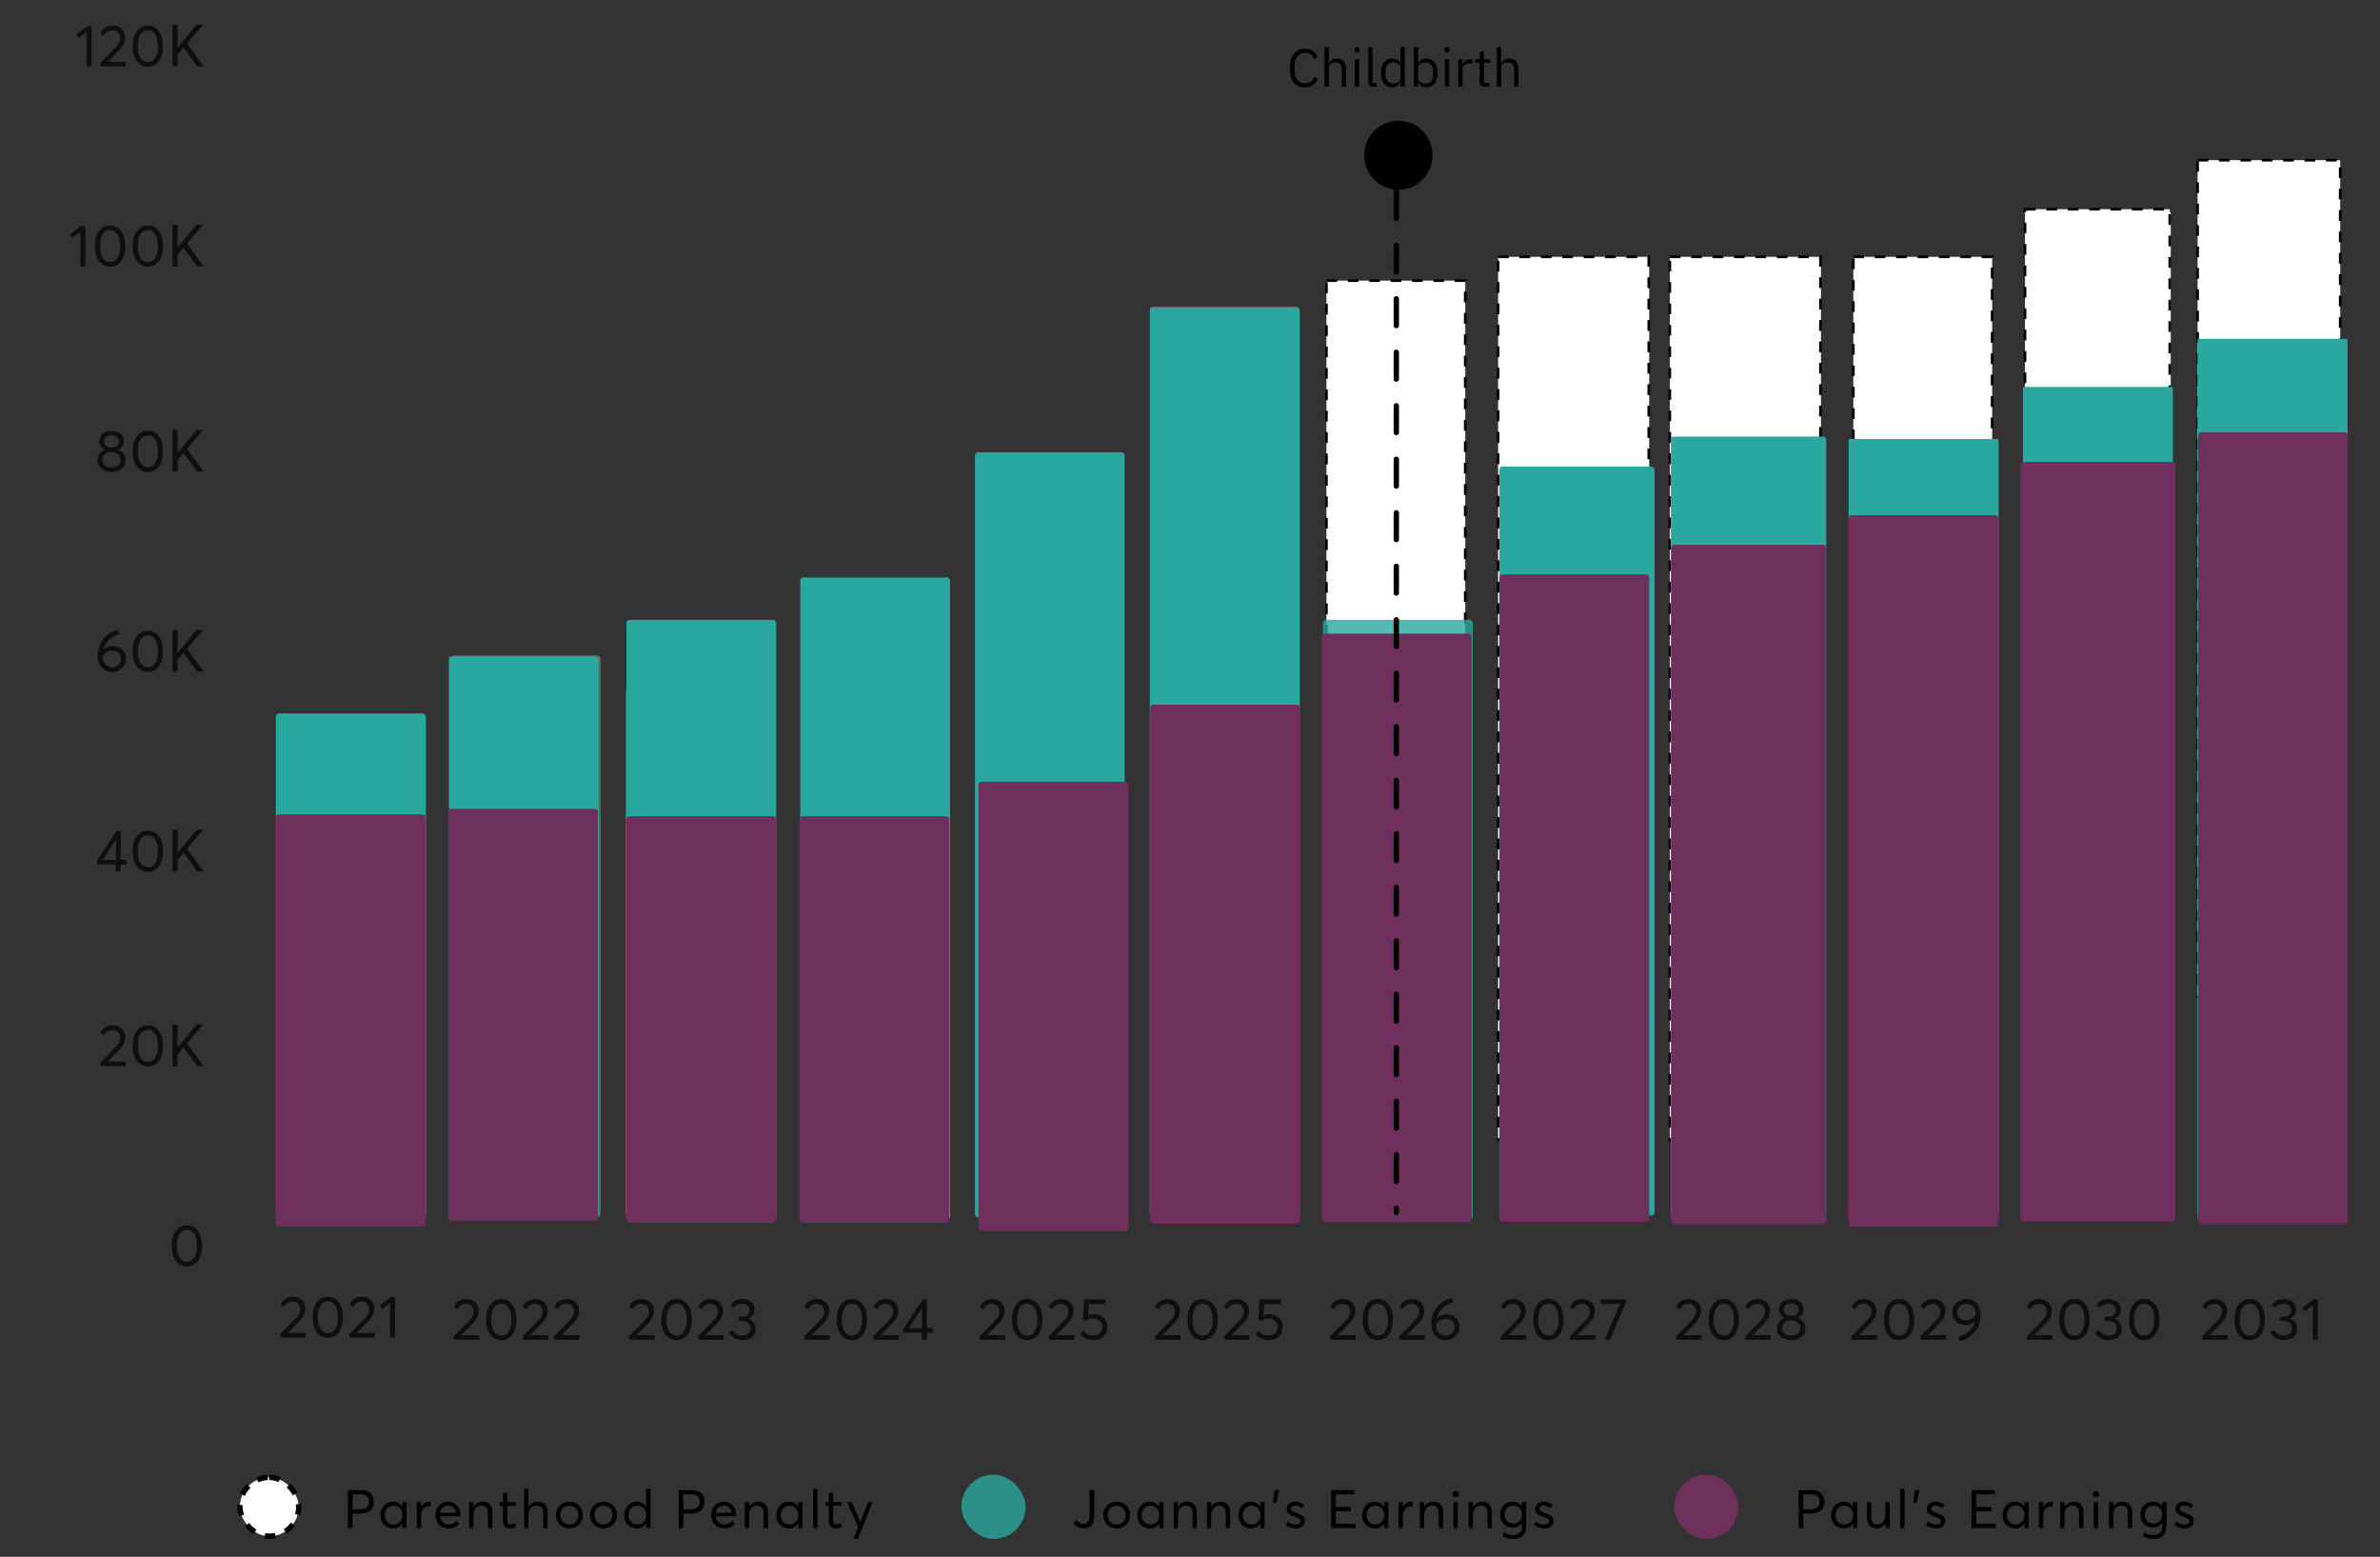 <svg width="100%" height="100%"  viewBox="0 0 445 291" fill="none" xmlns="http://www.w3.org/2000/svg">
<rect x="0" y="0" width="445" height="291" fill="#333333" stroke="none"/>
<g opacity="0.4">
<g opacity="0.8">
<rect x="51.663" y="133.647" width="28" height="94" rx="0.564" fill="#CDCDCD"/>
</g>
</g>
<g opacity="0.4">
<g opacity="0.8">
<rect x="84.318" y="122.519" width="28" height="105" rx="0.564" fill="#CDCDCD"/>
</g>
</g>
<g opacity="0.4">
<g opacity="0.8">
<rect x="116.978" y="128.659" width="28" height="99" rx="0.564" fill="#CDCDCD"/>
</g>
</g>
<rect x="149.636" y="107.938" width="28" height="120" rx="0.564" fill="#2AA79F"/>
<rect x="182.297" y="84.529" width="28" height="143" rx="0.564" fill="#2AA79F"/>
<g opacity="0.4">
<g opacity="0.8">
<rect x="214.955" y="57.285" width="28" height="170" rx="0.564" fill="#CDCDCD"/>
</g>
</g>
<rect x="410.893" y="29.943" width="26.671" height="156.398" fill="white"/>
<rect x="411.143" y="30.193" width="26" height="156" rx="0.564" fill="white"/>
<rect x="411.143" y="30.193" width="26" height="156" rx="0.564" fill="white"/>
<rect x="410.893" y="29.943" width="26.671" height="156.398" stroke="black" stroke-width="0.5" stroke-dasharray="2 2"/>
<rect x="248.009" y="52.458" width="25.959" height="175.207" fill="white"/>
<rect width="25" height="175" transform="translate(248.259 52.708)" fill="white"/>
<rect x="248.259" y="52.708" width="25" height="175" rx="0.564" fill="white"/>
<rect x="248.009" y="52.458" width="25.959" height="175.207" stroke="black" stroke-width="0.5" stroke-dasharray="2 2"/>
<rect x="280.109" y="48.007" width="28.173" height="165.192" fill="white"/>
<rect x="280.359" y="48.257" width="28" height="165" rx="0.564" fill="white"/>
<rect x="280.109" y="48.007" width="28.173" height="165.192" stroke="black" stroke-width="0.5" stroke-dasharray="2 2"/>
<rect x="312.21" y="48.007" width="28.173" height="165.192" fill="white"/>
<rect x="314.46" y="48.257" width="26" height="165" rx="0.564" fill="white"/>
<rect x="312.21" y="48.007" width="28.173" height="165.192" stroke="black" stroke-width="0.5" stroke-dasharray="2 2"/>
<rect x="346.525" y="48.007" width="25.959" height="165.192" fill="white"/>
<rect x="346.775" y="48.257" width="25" height="165" rx="0.564" fill="white"/>
<rect x="346.525" y="48.007" width="25.959" height="165.192" stroke="black" stroke-width="0.5" stroke-dasharray="2 2"/>
<rect x="378.625" y="39.105" width="27.066" height="165.192" fill="white"/>
<rect x="378.875" y="39.355" width="27" height="165" rx="0.564" fill="white"/>
<rect x="378.625" y="39.105" width="27.066" height="165.192" stroke="black" stroke-width="0.5" stroke-dasharray="2 2"/>
<rect x="51.581" y="133.358" width="28" height="94" rx="0.564" fill="#2AA79F"/>
<rect x="83.929" y="122.663" width="28" height="105" rx="0.564" fill="#2AA79F"/>
<rect x="117.126" y="115.856" width="28" height="112" rx="0.564" fill="#2AA79F"/>
<rect x="215.021" y="57.519" width="28" height="170" rx="0.564" fill="#2AA79F"/>
<rect width="28" height="145" transform="translate(345.66 82.067)" fill="#2AA79F"/>
<rect x="345.66" y="82.067" width="28" height="145" rx="0.564" fill="#2AA79F"/>
<rect width="27.993" height="155.301" transform="translate(378.242 72.37)" fill="#2AA79F"/>
<rect x="378.242" y="72.37" width="28" height="155" rx="0.564" fill="#2AA79F"/>
<rect width="27.993" height="164.319" transform="translate(410.9 63.352)" fill="#2AA79F"/>
<g opacity="0.8">
<rect x="410.9" y="63.352" width="28" height="164" rx="0.564" fill="#2AA79F"/>
</g>
<g opacity="0.8">
<rect x="247.367" y="115.856" width="28" height="112" rx="0.564" fill="#2AA79F"/>
</g>
<rect x="280.359" y="87.204" width="29" height="140" rx="0.564" fill="#2AA79F"/>
<rect width="28.78" height="145.775" transform="translate(312.46 81.641)" fill="#2AA79F"/>
<rect x="312.46" y="81.641" width="29" height="146" rx="0.564" fill="#2AA79F"/>
<rect x="51.555" y="152.229" width="28" height="77" rx="0.564" fill="#70305E"/>
<rect x="83.81" y="151.178" width="28" height="77" rx="0.564" fill="#70305E"/>
<rect x="117.123" y="152.562" width="28" height="76" rx="0.564" fill="#70305E"/>
<rect x="149.473" y="152.562" width="28" height="76" rx="0.564" fill="#70305E"/>
<rect x="182.95" y="146.114" width="28" height="84" rx="0.564" fill="#70305E"/>
<rect x="215.051" y="131.724" width="28" height="97" rx="0.564" fill="#70305E"/>
<rect x="345.668" y="96.303" width="28" height="133" rx="0.564" fill="#70305E"/>
<rect x="377.77" y="86.34" width="29" height="142" rx="0.564" fill="#70305E"/>
<rect x="410.977" y="80.806" width="28" height="148" rx="0.564" fill="#70305E"/>
<rect x="247.151" y="118.441" width="28" height="110" rx="0.564" fill="#70305E"/>
<rect x="280.359" y="107.372" width="28" height="121" rx="0.564" fill="#70305E"/>
<rect x="312.46" y="101.837" width="29" height="127" rx="0.564" fill="#70305E"/>
<path d="M52.418 250L52.407 249.362L54.992 246.722C55.373 246.333 55.659 245.989 55.85 245.688C56.041 245.38 56.136 245.054 56.136 244.709C56.136 244.291 56.004 243.946 55.74 243.675C55.476 243.396 55.135 243.257 54.717 243.257C53.998 243.257 53.459 243.602 53.1 244.291L52.418 243.818C52.895 242.865 53.679 242.388 54.772 242.388C55.41 242.388 55.953 242.59 56.4 242.993C56.855 243.396 57.082 243.935 57.082 244.61C57.082 245.035 56.979 245.446 56.774 245.842C56.576 246.238 56.246 246.671 55.784 247.14L53.815 249.12L53.826 249.153H57.17V250H52.418ZM61.304 250.066C60.461 250.066 59.775 249.729 59.247 249.054C58.726 248.372 58.466 247.43 58.466 246.227C58.466 245.083 58.719 244.155 59.225 243.444C59.731 242.733 60.424 242.377 61.304 242.377C62.147 242.377 62.829 242.718 63.35 243.4C63.878 244.075 64.142 245.017 64.142 246.227C64.142 247.371 63.889 248.299 63.383 249.01C62.884 249.714 62.191 250.066 61.304 250.066ZM61.304 249.208C61.898 249.208 62.36 248.94 62.69 248.405C63.027 247.87 63.196 247.144 63.196 246.227C63.196 245.281 63.023 244.548 62.679 244.027C62.334 243.499 61.876 243.235 61.304 243.235C60.71 243.235 60.244 243.506 59.907 244.049C59.577 244.584 59.412 245.31 59.412 246.227C59.412 247.166 59.584 247.899 59.929 248.427C60.281 248.948 60.739 249.208 61.304 249.208ZM65.322 250L65.311 249.362L67.896 246.722C68.277 246.333 68.563 245.989 68.754 245.688C68.945 245.38 69.04 245.054 69.04 244.709C69.04 244.291 68.908 243.946 68.644 243.675C68.38 243.396 68.039 243.257 67.621 243.257C66.902 243.257 66.363 243.602 66.004 244.291L65.322 243.818C65.799 242.865 66.583 242.388 67.676 242.388C68.314 242.388 68.857 242.59 69.304 242.993C69.759 243.396 69.986 243.935 69.986 244.61C69.986 245.035 69.883 245.446 69.678 245.842C69.48 246.238 69.15 246.671 68.688 247.14L66.719 249.12L66.73 249.153H70.074V250H65.322ZM72.954 250V243.554L71.447 244.698L70.996 244.005L73.108 242.443H73.878V250H72.954Z" fill="black" fill-opacity="0.7"/>
<path d="M84.84 250.431L84.829 249.793L87.414 247.153C87.795 246.764 88.081 246.419 88.272 246.119C88.463 245.811 88.558 245.484 88.558 245.14C88.558 244.722 88.426 244.377 88.162 244.106C87.898 243.827 87.557 243.688 87.139 243.688C86.42 243.688 85.881 244.032 85.522 244.722L84.84 244.249C85.317 243.295 86.101 242.819 87.194 242.819C87.832 242.819 88.374 243.02 88.822 243.424C89.276 243.827 89.504 244.366 89.504 245.041C89.504 245.466 89.401 245.877 89.196 246.273C88.998 246.669 88.668 247.101 88.206 247.571L86.237 249.551L86.248 249.584H89.592V250.431H84.84ZM93.726 250.497C92.882 250.497 92.197 250.159 91.669 249.485C91.148 248.803 90.888 247.86 90.888 246.658C90.888 245.514 91.141 244.586 91.647 243.875C92.153 243.163 92.846 242.808 93.726 242.808C94.569 242.808 95.251 243.149 95.772 243.831C96.3 244.505 96.564 245.448 96.564 246.658C96.564 247.802 96.311 248.729 95.805 249.441C95.306 250.145 94.613 250.497 93.726 250.497ZM93.726 249.639C94.32 249.639 94.782 249.371 95.112 248.836C95.449 248.3 95.618 247.574 95.618 246.658C95.618 245.712 95.445 244.978 95.101 244.458C94.756 243.93 94.298 243.666 93.726 243.666C93.132 243.666 92.666 243.937 92.329 244.48C91.999 245.015 91.834 245.741 91.834 246.658C91.834 247.596 92.006 248.33 92.351 248.858C92.703 249.378 93.161 249.639 93.726 249.639ZM97.744 250.431L97.733 249.793L100.318 247.153C100.699 246.764 100.985 246.419 101.176 246.119C101.366 245.811 101.462 245.484 101.462 245.14C101.462 244.722 101.33 244.377 101.066 244.106C100.802 243.827 100.461 243.688 100.043 243.688C99.324 243.688 98.785 244.032 98.426 244.722L97.744 244.249C98.22 243.295 99.005 242.819 100.098 242.819C100.736 242.819 101.278 243.02 101.726 243.424C102.18 243.827 102.408 244.366 102.408 245.041C102.408 245.466 102.305 245.877 102.1 246.273C101.902 246.669 101.572 247.101 101.11 247.571L99.141 249.551L99.152 249.584H102.496V250.431H97.744ZM103.616 250.431L103.605 249.793L106.19 247.153C106.571 246.764 106.857 246.419 107.048 246.119C107.238 245.811 107.334 245.484 107.334 245.14C107.334 244.722 107.202 244.377 106.938 244.106C106.674 243.827 106.333 243.688 105.915 243.688C105.196 243.688 104.657 244.032 104.298 244.722L103.616 244.249C104.092 243.295 104.877 242.819 105.97 242.819C106.608 242.819 107.15 243.02 107.598 243.424C108.052 243.827 108.28 244.366 108.28 245.041C108.28 245.466 108.177 245.877 107.972 246.273C107.774 246.669 107.444 247.101 106.982 247.571L105.013 249.551L105.024 249.584H108.368V250.431H103.616Z" fill="black" fill-opacity="0.7"/>
<path d="M117.62 250.431L117.609 249.793L120.194 247.153C120.575 246.764 120.861 246.419 121.052 246.119C121.243 245.811 121.338 245.484 121.338 245.14C121.338 244.722 121.206 244.377 120.942 244.106C120.678 243.827 120.337 243.688 119.919 243.688C119.2 243.688 118.661 244.032 118.302 244.722L117.62 244.249C118.097 243.295 118.881 242.819 119.974 242.819C120.612 242.819 121.155 243.02 121.602 243.424C122.057 243.827 122.284 244.366 122.284 245.041C122.284 245.466 122.181 245.877 121.976 246.273C121.778 246.669 121.448 247.101 120.986 247.571L119.017 249.551L119.028 249.584H122.372V250.431H117.62ZM126.506 250.497C125.663 250.497 124.977 250.159 124.449 249.485C123.928 248.803 123.668 247.86 123.668 246.658C123.668 245.514 123.921 244.586 124.427 243.875C124.933 243.163 125.626 242.808 126.506 242.808C127.349 242.808 128.031 243.149 128.552 243.831C129.08 244.505 129.344 245.448 129.344 246.658C129.344 247.802 129.091 248.729 128.585 249.441C128.086 250.145 127.393 250.497 126.506 250.497ZM126.506 249.639C127.1 249.639 127.562 249.371 127.892 248.836C128.229 248.3 128.398 247.574 128.398 246.658C128.398 245.712 128.226 244.978 127.881 244.458C127.536 243.93 127.078 243.666 126.506 243.666C125.912 243.666 125.446 243.937 125.109 244.48C124.779 245.015 124.614 245.741 124.614 246.658C124.614 247.596 124.786 248.33 125.131 248.858C125.483 249.378 125.941 249.639 126.506 249.639ZM130.524 250.431L130.513 249.793L133.098 247.153C133.479 246.764 133.765 246.419 133.956 246.119C134.147 245.811 134.242 245.484 134.242 245.14C134.242 244.722 134.11 244.377 133.846 244.106C133.582 243.827 133.241 243.688 132.823 243.688C132.104 243.688 131.565 244.032 131.206 244.722L130.524 244.249C131.001 243.295 131.785 242.819 132.878 242.819C133.516 242.819 134.059 243.02 134.506 243.424C134.961 243.827 135.188 244.366 135.188 245.041C135.188 245.466 135.085 245.877 134.88 246.273C134.682 246.669 134.352 247.101 133.89 247.571L131.921 249.551L131.932 249.584H135.276V250.431H130.524ZM138.849 250.497C138.226 250.497 137.687 250.361 137.232 250.09C136.777 249.811 136.455 249.448 136.264 249.001L137.067 248.638C137.36 249.305 137.932 249.639 138.783 249.639C139.23 249.639 139.601 249.514 139.894 249.265C140.195 249.008 140.345 248.678 140.345 248.275C140.345 247.886 140.202 247.563 139.916 247.307C139.63 247.043 139.219 246.911 138.684 246.911H138.057V246.119H138.794C139.249 246.119 139.59 246.001 139.817 245.767C140.044 245.532 140.158 245.246 140.158 244.909C140.158 244.542 140.022 244.245 139.751 244.018C139.487 243.783 139.153 243.666 138.75 243.666C138.105 243.666 137.61 243.919 137.265 244.425L136.517 244.007C136.722 243.64 137.019 243.35 137.408 243.138C137.797 242.918 138.251 242.808 138.772 242.808C139.439 242.808 139.993 242.987 140.433 243.347C140.873 243.699 141.093 244.179 141.093 244.788C141.093 245.147 140.994 245.481 140.796 245.789C140.605 246.097 140.334 246.328 139.982 246.482V246.515C140.393 246.669 140.712 246.911 140.939 247.241C141.174 247.571 141.291 247.959 141.291 248.407C141.291 249.03 141.06 249.536 140.598 249.925C140.136 250.306 139.553 250.497 138.849 250.497Z" fill="black" fill-opacity="0.7"/>
<path d="M150.4 250.431L150.389 249.793L152.974 247.153C153.356 246.764 153.642 246.419 153.832 246.119C154.023 245.811 154.118 245.484 154.118 245.14C154.118 244.722 153.986 244.377 153.722 244.106C153.458 243.827 153.117 243.688 152.699 243.688C151.981 243.688 151.442 244.032 151.082 244.722L150.4 244.249C150.877 243.295 151.662 242.819 152.754 242.819C153.392 242.819 153.935 243.02 154.382 243.424C154.837 243.827 155.064 244.366 155.064 245.041C155.064 245.466 154.962 245.877 154.756 246.273C154.558 246.669 154.228 247.101 153.766 247.571L151.797 249.551L151.808 249.584H155.152V250.431H150.4ZM159.286 250.497C158.443 250.497 157.757 250.159 157.229 249.485C156.709 248.803 156.448 247.86 156.448 246.658C156.448 245.514 156.701 244.586 157.207 243.875C157.713 243.163 158.406 242.808 159.286 242.808C160.13 242.808 160.812 243.149 161.332 243.831C161.86 244.505 162.124 245.448 162.124 246.658C162.124 247.802 161.871 248.729 161.365 249.441C160.867 250.145 160.174 250.497 159.286 250.497ZM159.286 249.639C159.88 249.639 160.342 249.371 160.672 248.836C161.01 248.3 161.178 247.574 161.178 246.658C161.178 245.712 161.006 244.978 160.661 244.458C160.317 243.93 159.858 243.666 159.286 243.666C158.692 243.666 158.227 243.937 157.889 244.48C157.559 245.015 157.394 245.741 157.394 246.658C157.394 247.596 157.567 248.33 157.911 248.858C158.263 249.378 158.722 249.639 159.286 249.639ZM163.304 250.431L163.293 249.793L165.878 247.153C166.26 246.764 166.546 246.419 166.736 246.119C166.927 245.811 167.022 245.484 167.022 245.14C167.022 244.722 166.89 244.377 166.626 244.106C166.362 243.827 166.021 243.688 165.603 243.688C164.885 243.688 164.346 244.032 163.986 244.722L163.304 244.249C163.781 243.295 164.566 242.819 165.658 242.819C166.296 242.819 166.839 243.02 167.286 243.424C167.741 243.827 167.968 244.366 167.968 245.041C167.968 245.466 167.866 245.877 167.66 246.273C167.462 246.669 167.132 247.101 166.67 247.571L164.701 249.551L164.712 249.584H168.056V250.431H163.304ZM172.371 250.431V249.1H168.862V248.44L172.514 242.874H173.295V248.264H174.395V249.1H173.295V250.431H172.371ZM169.94 248.286H172.404V244.447L169.94 248.286Z" fill="black" fill-opacity="0.7"/>
<path d="M183.179 250.431L183.168 249.793L185.753 247.153C186.134 246.764 186.42 246.419 186.611 246.119C186.801 245.811 186.897 245.484 186.897 245.14C186.897 244.722 186.765 244.377 186.501 244.106C186.237 243.827 185.896 243.688 185.478 243.688C184.759 243.688 184.22 244.032 183.861 244.722L183.179 244.249C183.655 243.295 184.44 242.819 185.533 242.819C186.171 242.819 186.713 243.02 187.161 243.424C187.615 243.827 187.843 244.366 187.843 245.041C187.843 245.466 187.74 245.877 187.535 246.273C187.337 246.669 187.007 247.101 186.545 247.571L184.576 249.551L184.587 249.584H187.931V250.431H183.179ZM192.065 250.497C191.221 250.497 190.536 250.159 190.008 249.485C189.487 248.803 189.227 247.86 189.227 246.658C189.227 245.514 189.48 244.586 189.986 243.875C190.492 243.163 191.185 242.808 192.065 242.808C192.908 242.808 193.59 243.149 194.111 243.831C194.639 244.505 194.903 245.448 194.903 246.658C194.903 247.802 194.65 248.729 194.144 249.441C193.645 250.145 192.952 250.497 192.065 250.497ZM192.065 249.639C192.659 249.639 193.121 249.371 193.451 248.836C193.788 248.3 193.957 247.574 193.957 246.658C193.957 245.712 193.784 244.978 193.44 244.458C193.095 243.93 192.637 243.666 192.065 243.666C191.471 243.666 191.005 243.937 190.668 244.48C190.338 245.015 190.173 245.741 190.173 246.658C190.173 247.596 190.345 248.33 190.69 248.858C191.042 249.378 191.5 249.639 192.065 249.639ZM196.083 250.431L196.072 249.793L198.657 247.153C199.038 246.764 199.324 246.419 199.515 246.119C199.705 245.811 199.801 245.484 199.801 245.14C199.801 244.722 199.669 244.377 199.405 244.106C199.141 243.827 198.8 243.688 198.382 243.688C197.663 243.688 197.124 244.032 196.765 244.722L196.083 244.249C196.559 243.295 197.344 242.819 198.437 242.819C199.075 242.819 199.617 243.02 200.065 243.424C200.519 243.827 200.747 244.366 200.747 245.041C200.747 245.466 200.644 245.877 200.439 246.273C200.241 246.669 199.911 247.101 199.449 247.571L197.48 249.551L197.491 249.584H200.835V250.431H196.083ZM204.617 245.635C205.314 245.635 205.893 245.855 206.355 246.295C206.825 246.727 207.059 247.31 207.059 248.044C207.059 248.77 206.814 249.36 206.322 249.815C205.831 250.269 205.2 250.497 204.43 250.497C203.902 250.497 203.415 250.387 202.967 250.167C202.527 249.947 202.175 249.639 201.911 249.243L202.604 248.726C202.78 249.004 203.019 249.228 203.319 249.397C203.627 249.558 203.972 249.639 204.353 249.639C204.874 249.639 205.296 249.488 205.618 249.188C205.948 248.887 206.113 248.502 206.113 248.033C206.113 247.541 205.941 247.153 205.596 246.867C205.259 246.581 204.848 246.438 204.364 246.438C203.836 246.438 203.393 246.577 203.033 246.856L202.494 246.691L202.714 242.874H206.707V243.732H203.583L203.462 245.855C203.866 245.708 204.251 245.635 204.617 245.635Z" fill="black" fill-opacity="0.7"/>
<path d="M215.961 250.431L215.95 249.793L218.535 247.153C218.916 246.764 219.202 246.419 219.393 246.119C219.584 245.811 219.679 245.484 219.679 245.14C219.679 244.722 219.547 244.377 219.283 244.106C219.019 243.827 218.678 243.688 218.26 243.688C217.541 243.688 217.002 244.032 216.643 244.722L215.961 244.249C216.438 243.295 217.222 242.819 218.315 242.819C218.953 242.819 219.496 243.02 219.943 243.424C220.398 243.827 220.625 244.366 220.625 245.041C220.625 245.466 220.522 245.877 220.317 246.273C220.119 246.669 219.789 247.101 219.327 247.571L217.358 249.551L217.369 249.584H220.713V250.431H215.961ZM224.847 250.497C224.004 250.497 223.318 250.159 222.79 249.485C222.269 248.803 222.009 247.86 222.009 246.658C222.009 245.514 222.262 244.586 222.768 243.875C223.274 243.163 223.967 242.808 224.847 242.808C225.69 242.808 226.372 243.149 226.893 243.831C227.421 244.505 227.685 245.448 227.685 246.658C227.685 247.802 227.432 248.729 226.926 249.441C226.427 250.145 225.734 250.497 224.847 250.497ZM224.847 249.639C225.441 249.639 225.903 249.371 226.233 248.836C226.57 248.3 226.739 247.574 226.739 246.658C226.739 245.712 226.567 244.978 226.222 244.458C225.877 243.93 225.419 243.666 224.847 243.666C224.253 243.666 223.787 243.937 223.45 244.48C223.12 245.015 222.955 245.741 222.955 246.658C222.955 247.596 223.127 248.33 223.472 248.858C223.824 249.378 224.282 249.639 224.847 249.639ZM228.865 250.431L228.854 249.793L231.439 247.153C231.82 246.764 232.106 246.419 232.297 246.119C232.488 245.811 232.583 245.484 232.583 245.14C232.583 244.722 232.451 244.377 232.187 244.106C231.923 243.827 231.582 243.688 231.164 243.688C230.445 243.688 229.906 244.032 229.547 244.722L228.865 244.249C229.342 243.295 230.126 242.819 231.219 242.819C231.857 242.819 232.4 243.02 232.847 243.424C233.302 243.827 233.529 244.366 233.529 245.041C233.529 245.466 233.426 245.877 233.221 246.273C233.023 246.669 232.693 247.101 232.231 247.571L230.262 249.551L230.273 249.584H233.617V250.431H228.865ZM237.4 245.635C238.096 245.635 238.676 245.855 239.138 246.295C239.607 246.727 239.842 247.31 239.842 248.044C239.842 248.77 239.596 249.36 239.105 249.815C238.613 250.269 237.983 250.497 237.213 250.497C236.685 250.497 236.197 250.387 235.75 250.167C235.31 249.947 234.958 249.639 234.694 249.243L235.387 248.726C235.563 249.004 235.801 249.228 236.102 249.397C236.41 249.558 236.754 249.639 237.136 249.639C237.656 249.639 238.078 249.488 238.401 249.188C238.731 248.887 238.896 248.502 238.896 248.033C238.896 247.541 238.723 247.153 238.379 246.867C238.041 246.581 237.631 246.438 237.147 246.438C236.619 246.438 236.175 246.577 235.816 246.856L235.277 246.691L235.497 242.874H239.49V243.732H236.366L236.245 245.855C236.648 245.708 237.033 245.635 237.4 245.635Z" fill="black" fill-opacity="0.7"/>
<path d="M248.739 250.431L248.728 249.793L251.313 247.153C251.695 246.764 251.981 246.419 252.171 246.119C252.362 245.811 252.457 245.484 252.457 245.14C252.457 244.722 252.325 244.377 252.061 244.106C251.797 243.827 251.456 243.688 251.038 243.688C250.32 243.688 249.781 244.032 249.421 244.722L248.739 244.249C249.216 243.295 250.001 242.819 251.093 242.819C251.731 242.819 252.274 243.02 252.721 243.424C253.176 243.827 253.403 244.366 253.403 245.041C253.403 245.466 253.301 245.877 253.095 246.273C252.897 246.669 252.567 247.101 252.105 247.571L250.136 249.551L250.147 249.584H253.491V250.431H248.739ZM257.625 250.497C256.782 250.497 256.096 250.159 255.568 249.485C255.047 248.803 254.787 247.86 254.787 246.658C254.787 245.514 255.04 244.586 255.546 243.875C256.052 243.163 256.745 242.808 257.625 242.808C258.468 242.808 259.15 243.149 259.671 243.831C260.199 244.505 260.463 245.448 260.463 246.658C260.463 247.802 260.21 248.729 259.704 249.441C259.205 250.145 258.512 250.497 257.625 250.497ZM257.625 249.639C258.219 249.639 258.681 249.371 259.011 248.836C259.348 248.3 259.517 247.574 259.517 246.658C259.517 245.712 259.345 244.978 259 244.458C258.655 243.93 258.197 243.666 257.625 243.666C257.031 243.666 256.565 243.937 256.228 244.48C255.898 245.015 255.733 245.741 255.733 246.658C255.733 247.596 255.905 248.33 256.25 248.858C256.602 249.378 257.06 249.639 257.625 249.639ZM261.643 250.431L261.632 249.793L264.217 247.153C264.599 246.764 264.885 246.419 265.075 246.119C265.266 245.811 265.361 245.484 265.361 245.14C265.361 244.722 265.229 244.377 264.965 244.106C264.701 243.827 264.36 243.688 263.942 243.688C263.224 243.688 262.685 244.032 262.325 244.722L261.643 244.249C262.12 243.295 262.905 242.819 263.997 242.819C264.635 242.819 265.178 243.02 265.625 243.424C266.08 243.827 266.307 244.366 266.307 245.041C266.307 245.466 266.205 245.877 265.999 246.273C265.801 246.669 265.471 247.101 265.009 247.571L263.04 249.551L263.051 249.584H266.395V250.431H261.643ZM270.531 245.668C271.227 245.668 271.792 245.884 272.225 246.317C272.665 246.742 272.885 247.325 272.885 248.066C272.885 248.762 272.635 249.342 272.137 249.804C271.645 250.266 271.022 250.497 270.267 250.497C269.504 250.497 268.87 250.225 268.364 249.683C267.865 249.133 267.616 248.418 267.616 247.538C267.616 246.254 267.99 245.165 268.738 244.271C269.493 243.376 270.399 242.833 271.455 242.643L271.73 243.424C270.989 243.614 270.344 243.952 269.794 244.436C269.251 244.92 268.877 245.554 268.672 246.339C269.178 245.891 269.797 245.668 270.531 245.668ZM270.322 249.639C270.806 249.639 271.198 249.485 271.499 249.177C271.807 248.869 271.961 248.495 271.961 248.055C271.961 247.593 271.81 247.222 271.51 246.944C271.209 246.658 270.813 246.515 270.322 246.515C269.933 246.515 269.581 246.617 269.266 246.823C268.958 247.021 268.708 247.27 268.518 247.571V247.637C268.518 248.223 268.69 248.704 269.035 249.078C269.387 249.452 269.816 249.639 270.322 249.639Z" fill="black" fill-opacity="0.7"/>
<path d="M280.633 250.431L280.622 249.793L283.207 247.153C283.588 246.764 283.874 246.419 284.065 246.119C284.256 245.811 284.351 245.484 284.351 245.14C284.351 244.722 284.219 244.377 283.955 244.106C283.691 243.827 283.35 243.688 282.932 243.688C282.213 243.688 281.674 244.032 281.315 244.722L280.633 244.249C281.11 243.295 281.894 242.819 282.987 242.819C283.625 242.819 284.168 243.02 284.615 243.424C285.07 243.827 285.297 244.366 285.297 245.041C285.297 245.466 285.194 245.877 284.989 246.273C284.791 246.669 284.461 247.101 283.999 247.571L282.03 249.551L282.041 249.584H285.385V250.431H280.633ZM289.519 250.497C288.675 250.497 287.99 250.159 287.462 249.485C286.941 248.803 286.681 247.86 286.681 246.658C286.681 245.514 286.934 244.586 287.44 243.875C287.946 243.163 288.639 242.808 289.519 242.808C290.362 242.808 291.044 243.149 291.565 243.831C292.093 244.505 292.357 245.448 292.357 246.658C292.357 247.802 292.104 248.729 291.598 249.441C291.099 250.145 290.406 250.497 289.519 250.497ZM289.519 249.639C290.113 249.639 290.575 249.371 290.905 248.836C291.242 248.3 291.411 247.574 291.411 246.658C291.411 245.712 291.238 244.978 290.894 244.458C290.549 243.93 290.091 243.666 289.519 243.666C288.925 243.666 288.459 243.937 288.122 244.48C287.792 245.015 287.627 245.741 287.627 246.658C287.627 247.596 287.799 248.33 288.144 248.858C288.496 249.378 288.954 249.639 289.519 249.639ZM293.537 250.431L293.526 249.793L296.111 247.153C296.492 246.764 296.778 246.419 296.969 246.119C297.159 245.811 297.255 245.484 297.255 245.14C297.255 244.722 297.123 244.377 296.859 244.106C296.595 243.827 296.254 243.688 295.836 243.688C295.117 243.688 294.578 244.032 294.219 244.722L293.537 244.249C294.013 243.295 294.798 242.819 295.891 242.819C296.529 242.819 297.071 243.02 297.519 243.424C297.973 243.827 298.201 244.366 298.201 245.041C298.201 245.466 298.098 245.877 297.893 246.273C297.695 246.669 297.365 247.101 296.903 247.571L294.934 249.551L294.945 249.584H298.289V250.431H293.537ZM299.266 242.874H303.952V243.523L300.96 250.563L300.036 250.376L302.918 243.721H299.266V242.874Z" fill="black" fill-opacity="0.7"/>
<path d="M313.414 250.431L313.403 249.793L315.988 247.153C316.369 246.764 316.655 246.419 316.846 246.119C317.037 245.811 317.132 245.484 317.132 245.14C317.132 244.722 317 244.377 316.736 244.106C316.472 243.827 316.131 243.688 315.713 243.688C314.994 243.688 314.455 244.032 314.096 244.722L313.414 244.249C313.891 243.295 314.675 242.819 315.768 242.819C316.406 242.819 316.949 243.02 317.396 243.424C317.851 243.827 318.078 244.366 318.078 245.041C318.078 245.466 317.975 245.877 317.77 246.273C317.572 246.669 317.242 247.101 316.78 247.571L314.811 249.551L314.822 249.584H318.166V250.431H313.414ZM322.3 250.497C321.457 250.497 320.771 250.159 320.243 249.485C319.722 248.803 319.462 247.86 319.462 246.658C319.462 245.514 319.715 244.586 320.221 243.875C320.727 243.163 321.42 242.808 322.3 242.808C323.143 242.808 323.825 243.149 324.346 243.831C324.874 244.505 325.138 245.448 325.138 246.658C325.138 247.802 324.885 248.729 324.379 249.441C323.88 250.145 323.187 250.497 322.3 250.497ZM322.3 249.639C322.894 249.639 323.356 249.371 323.686 248.836C324.023 248.3 324.192 247.574 324.192 246.658C324.192 245.712 324.02 244.978 323.675 244.458C323.33 243.93 322.872 243.666 322.3 243.666C321.706 243.666 321.24 243.937 320.903 244.48C320.573 245.015 320.408 245.741 320.408 246.658C320.408 247.596 320.58 248.33 320.925 248.858C321.277 249.378 321.735 249.639 322.3 249.639ZM326.318 250.431L326.307 249.793L328.892 247.153C329.273 246.764 329.559 246.419 329.75 246.119C329.941 245.811 330.036 245.484 330.036 245.14C330.036 244.722 329.904 244.377 329.64 244.106C329.376 243.827 329.035 243.688 328.617 243.688C327.898 243.688 327.359 244.032 327 244.722L326.318 244.249C326.795 243.295 327.579 242.819 328.672 242.819C329.31 242.819 329.853 243.02 330.3 243.424C330.755 243.827 330.982 244.366 330.982 245.041C330.982 245.466 330.879 245.877 330.674 246.273C330.476 246.669 330.146 247.101 329.684 247.571L327.715 249.551L327.726 249.584H331.07V250.431H326.318ZM334.907 250.497C334.13 250.497 333.492 250.295 332.993 249.892C332.502 249.488 332.256 248.975 332.256 248.352C332.256 247.86 332.388 247.439 332.652 247.087C332.923 246.735 333.272 246.489 333.697 246.35V246.328C333.411 246.218 333.162 246.02 332.949 245.734C332.736 245.448 332.63 245.114 332.63 244.733C332.63 244.139 332.843 243.669 333.268 243.325C333.701 242.98 334.247 242.808 334.907 242.808C335.589 242.808 336.139 242.984 336.557 243.336C336.982 243.688 337.195 244.153 337.195 244.733C337.195 245.114 337.085 245.451 336.865 245.745C336.652 246.038 336.403 246.232 336.117 246.328V246.35C336.55 246.482 336.898 246.724 337.162 247.076C337.433 247.428 337.569 247.853 337.569 248.352C337.569 248.99 337.316 249.507 336.81 249.903C336.304 250.299 335.67 250.497 334.907 250.497ZM334.907 245.943C335.325 245.943 335.662 245.84 335.919 245.635C336.176 245.429 336.304 245.154 336.304 244.81C336.304 244.465 336.172 244.183 335.908 243.963C335.644 243.743 335.31 243.633 334.907 243.633C334.496 243.633 334.163 243.746 333.906 243.974C333.649 244.201 333.521 244.48 333.521 244.81C333.521 245.154 333.649 245.429 333.906 245.635C334.163 245.84 334.496 245.943 334.907 245.943ZM334.907 249.661C335.413 249.661 335.824 249.525 336.139 249.254C336.462 248.975 336.623 248.641 336.623 248.253C336.623 247.82 336.465 247.472 336.15 247.208C335.835 246.936 335.42 246.801 334.907 246.801C334.394 246.801 333.979 246.936 333.664 247.208C333.356 247.472 333.202 247.82 333.202 248.253C333.202 248.656 333.363 248.993 333.686 249.265C334.016 249.529 334.423 249.661 334.907 249.661Z" fill="black" fill-opacity="0.7"/>
<path d="M346.195 250.431L346.184 249.793L348.769 247.153C349.151 246.764 349.437 246.419 349.627 246.119C349.818 245.811 349.913 245.484 349.913 245.14C349.913 244.722 349.781 244.377 349.517 244.106C349.253 243.827 348.912 243.688 348.494 243.688C347.776 243.688 347.237 244.032 346.877 244.722L346.195 244.249C346.672 243.295 347.457 242.819 348.549 242.819C349.187 242.819 349.73 243.02 350.177 243.424C350.632 243.827 350.859 244.366 350.859 245.041C350.859 245.466 350.757 245.877 350.551 246.273C350.353 246.669 350.023 247.101 349.561 247.571L347.592 249.551L347.603 249.584H350.947V250.431H346.195ZM355.081 250.497C354.238 250.497 353.552 250.159 353.024 249.485C352.504 248.803 352.243 247.86 352.243 246.658C352.243 245.514 352.496 244.586 353.002 243.875C353.508 243.163 354.201 242.808 355.081 242.808C355.925 242.808 356.607 243.149 357.127 243.831C357.655 244.505 357.919 245.448 357.919 246.658C357.919 247.802 357.666 248.729 357.16 249.441C356.662 250.145 355.969 250.497 355.081 250.497ZM355.081 249.639C355.675 249.639 356.137 249.371 356.467 248.836C356.805 248.3 356.973 247.574 356.973 246.658C356.973 245.712 356.801 244.978 356.456 244.458C356.112 243.93 355.653 243.666 355.081 243.666C354.487 243.666 354.022 243.937 353.684 244.48C353.354 245.015 353.189 245.741 353.189 246.658C353.189 247.596 353.362 248.33 353.706 248.858C354.058 249.378 354.517 249.639 355.081 249.639ZM359.099 250.431L359.088 249.793L361.673 247.153C362.055 246.764 362.341 246.419 362.531 246.119C362.722 245.811 362.817 245.484 362.817 245.14C362.817 244.722 362.685 244.377 362.421 244.106C362.157 243.827 361.816 243.688 361.398 243.688C360.68 243.688 360.141 244.032 359.781 244.722L359.099 244.249C359.576 243.295 360.361 242.819 361.453 242.819C362.091 242.819 362.634 243.02 363.081 243.424C363.536 243.827 363.763 244.366 363.763 245.041C363.763 245.466 363.661 245.877 363.455 246.273C363.257 246.669 362.927 247.101 362.465 247.571L360.496 249.551L360.507 249.584H363.851V250.431H359.099ZM367.699 242.808C368.454 242.808 369.085 243.083 369.591 243.633C370.097 244.183 370.346 244.898 370.339 245.778C370.339 247.076 369.947 248.172 369.162 249.067C368.377 249.954 367.457 250.497 366.401 250.695L366.126 249.914C366.881 249.723 367.541 249.382 368.106 248.891C368.678 248.399 369.07 247.758 369.283 246.966C368.762 247.428 368.124 247.659 367.369 247.659C366.694 247.659 366.137 247.442 365.697 247.01C365.264 246.577 365.048 246.001 365.048 245.283C365.048 244.571 365.297 243.981 365.796 243.512C366.302 243.042 366.936 242.808 367.699 242.808ZM367.578 246.801C367.952 246.801 368.304 246.709 368.634 246.526C368.971 246.335 369.239 246.082 369.437 245.767V245.701C369.437 245.092 369.272 244.601 368.942 244.227C368.619 243.853 368.209 243.666 367.71 243.666C367.197 243.666 366.779 243.823 366.456 244.139C366.141 244.447 365.983 244.828 365.983 245.283C365.983 245.737 366.126 246.104 366.412 246.383C366.705 246.661 367.094 246.801 367.578 246.801Z" fill="black" fill-opacity="0.7"/>
<path d="M378.973 250.431L378.962 249.793L381.547 247.153C381.928 246.764 382.214 246.419 382.405 246.119C382.595 245.811 382.691 245.484 382.691 245.14C382.691 244.722 382.559 244.377 382.295 244.106C382.031 243.827 381.69 243.688 381.272 243.688C380.553 243.688 380.014 244.032 379.655 244.722L378.973 244.249C379.449 243.295 380.234 242.819 381.327 242.819C381.965 242.819 382.507 243.02 382.955 243.424C383.409 243.827 383.637 244.366 383.637 245.041C383.637 245.466 383.534 245.877 383.329 246.273C383.131 246.669 382.801 247.101 382.339 247.571L380.37 249.551L380.381 249.584H383.725V250.431H378.973ZM387.859 250.497C387.015 250.497 386.33 250.159 385.802 249.485C385.281 248.803 385.021 247.86 385.021 246.658C385.021 245.514 385.274 244.586 385.78 243.875C386.286 243.163 386.979 242.808 387.859 242.808C388.702 242.808 389.384 243.149 389.905 243.831C390.433 244.505 390.697 245.448 390.697 246.658C390.697 247.802 390.444 248.729 389.938 249.441C389.439 250.145 388.746 250.497 387.859 250.497ZM387.859 249.639C388.453 249.639 388.915 249.371 389.245 248.836C389.582 248.3 389.751 247.574 389.751 246.658C389.751 245.712 389.578 244.978 389.234 244.458C388.889 243.93 388.431 243.666 387.859 243.666C387.265 243.666 386.799 243.937 386.462 244.48C386.132 245.015 385.967 245.741 385.967 246.658C385.967 247.596 386.139 248.33 386.484 248.858C386.836 249.378 387.294 249.639 387.859 249.639ZM394.297 250.497C393.674 250.497 393.135 250.361 392.68 250.09C392.226 249.811 391.903 249.448 391.712 249.001L392.515 248.638C392.809 249.305 393.381 249.639 394.231 249.639C394.679 249.639 395.049 249.514 395.342 249.265C395.643 249.008 395.793 248.678 395.793 248.275C395.793 247.886 395.65 247.563 395.364 247.307C395.078 247.043 394.668 246.911 394.132 246.911H393.505V246.119H394.242C394.697 246.119 395.038 246.001 395.265 245.767C395.493 245.532 395.606 245.246 395.606 244.909C395.606 244.542 395.471 244.245 395.199 244.018C394.935 243.783 394.602 243.666 394.198 243.666C393.553 243.666 393.058 243.919 392.713 244.425L391.965 244.007C392.171 243.64 392.468 243.35 392.856 243.138C393.245 242.918 393.7 242.808 394.22 242.808C394.888 242.808 395.441 242.987 395.881 243.347C396.321 243.699 396.541 244.179 396.541 244.788C396.541 245.147 396.442 245.481 396.244 245.789C396.054 246.097 395.782 246.328 395.43 246.482V246.515C395.841 246.669 396.16 246.911 396.387 247.241C396.622 247.571 396.739 247.959 396.739 248.407C396.739 249.03 396.508 249.536 396.046 249.925C395.584 250.306 395.001 250.497 394.297 250.497ZM400.924 250.497C400.08 250.497 399.395 250.159 398.867 249.485C398.346 248.803 398.086 247.86 398.086 246.658C398.086 245.514 398.339 244.586 398.845 243.875C399.351 243.163 400.044 242.808 400.924 242.808C401.767 242.808 402.449 243.149 402.97 243.831C403.498 244.505 403.762 245.448 403.762 246.658C403.762 247.802 403.509 248.729 403.003 249.441C402.504 250.145 401.811 250.497 400.924 250.497ZM400.924 249.639C401.518 249.639 401.98 249.371 402.31 248.836C402.647 248.3 402.816 247.574 402.816 246.658C402.816 245.712 402.643 244.978 402.299 244.458C401.954 243.93 401.496 243.666 400.924 243.666C400.33 243.666 399.864 243.937 399.527 244.48C399.197 245.015 399.032 245.741 399.032 246.658C399.032 247.596 399.204 248.33 399.549 248.858C399.901 249.378 400.359 249.639 400.924 249.639Z" fill="black" fill-opacity="0.7"/>
<path d="M411.752 250.431L411.741 249.793L414.326 247.153C414.707 246.764 414.993 246.419 415.184 246.119C415.375 245.811 415.47 245.484 415.47 245.14C415.47 244.722 415.338 244.377 415.074 244.106C414.81 243.827 414.469 243.688 414.051 243.688C413.332 243.688 412.793 244.032 412.434 244.722L411.752 244.249C412.229 243.295 413.013 242.819 414.106 242.819C414.744 242.819 415.287 243.02 415.734 243.424C416.189 243.827 416.416 244.366 416.416 245.041C416.416 245.466 416.313 245.877 416.108 246.273C415.91 246.669 415.58 247.101 415.118 247.571L413.149 249.551L413.16 249.584H416.504V250.431H411.752ZM420.638 250.497C419.795 250.497 419.109 250.159 418.581 249.485C418.06 248.803 417.8 247.86 417.8 246.658C417.8 245.514 418.053 244.586 418.559 243.875C419.065 243.163 419.758 242.808 420.638 242.808C421.481 242.808 422.163 243.149 422.684 243.831C423.212 244.505 423.476 245.448 423.476 246.658C423.476 247.802 423.223 248.729 422.717 249.441C422.218 250.145 421.525 250.497 420.638 250.497ZM420.638 249.639C421.232 249.639 421.694 249.371 422.024 248.836C422.361 248.3 422.53 247.574 422.53 246.658C422.53 245.712 422.358 244.978 422.013 244.458C421.668 243.93 421.21 243.666 420.638 243.666C420.044 243.666 419.578 243.937 419.241 244.48C418.911 245.015 418.746 245.741 418.746 246.658C418.746 247.596 418.918 248.33 419.263 248.858C419.615 249.378 420.073 249.639 420.638 249.639ZM427.077 250.497C426.453 250.497 425.914 250.361 425.46 250.09C425.005 249.811 424.682 249.448 424.492 249.001L425.295 248.638C425.588 249.305 426.16 249.639 427.011 249.639C427.458 249.639 427.828 249.514 428.122 249.265C428.422 249.008 428.573 248.678 428.573 248.275C428.573 247.886 428.43 247.563 428.144 247.307C427.858 247.043 427.447 246.911 426.912 246.911H426.285V246.119H427.022C427.476 246.119 427.817 246.001 428.045 245.767C428.272 245.532 428.386 245.246 428.386 244.909C428.386 244.542 428.25 244.245 427.979 244.018C427.715 243.783 427.381 243.666 426.978 243.666C426.332 243.666 425.837 243.919 425.493 244.425L424.745 244.007C424.95 243.64 425.247 243.35 425.636 243.138C426.024 242.918 426.479 242.808 427 242.808C427.667 242.808 428.221 242.987 428.661 243.347C429.101 243.699 429.321 244.179 429.321 244.788C429.321 245.147 429.222 245.481 429.024 245.789C428.833 246.097 428.562 246.328 428.21 246.482V246.515C428.62 246.669 428.939 246.911 429.167 247.241C429.401 247.571 429.519 247.959 429.519 248.407C429.519 249.03 429.288 249.536 428.826 249.925C428.364 250.306 427.781 250.497 427.077 250.497ZM432.449 250.431V243.985L430.942 245.129L430.491 244.436L432.603 242.874H433.373V250.431H432.449Z" fill="black" fill-opacity="0.7"/>
<path d="M243.978 16.335C243.092 16.335 242.402 16.035 241.908 15.435C241.415 14.828 241.168 13.938 241.168 12.765C241.168 11.591 241.415 10.691 241.908 10.065C242.402 9.432 243.092 9.115 243.978 9.115C244.565 9.115 245.055 9.248 245.448 9.515C245.848 9.782 246.158 10.158 246.378 10.645L245.698 11.055C245.558 10.695 245.345 10.408 245.058 10.195C244.772 9.975 244.412 9.865 243.978 9.865C243.678 9.865 243.408 9.922 243.168 10.035C242.935 10.148 242.735 10.312 242.568 10.525C242.408 10.732 242.285 10.982 242.198 11.275C242.112 11.562 242.068 11.885 242.068 12.245V13.285C242.068 14.005 242.235 14.568 242.568 14.975C242.902 15.382 243.372 15.585 243.978 15.585C244.425 15.585 244.798 15.472 245.098 15.245C245.398 15.011 245.618 14.705 245.758 14.325L246.428 14.745C246.208 15.238 245.892 15.628 245.478 15.915C245.065 16.195 244.565 16.335 243.978 16.335ZM247.649 8.815H248.449V11.895H248.489C248.616 11.601 248.792 11.368 249.019 11.195C249.252 11.021 249.562 10.935 249.949 10.935C250.482 10.935 250.902 11.108 251.209 11.455C251.522 11.795 251.679 12.278 251.679 12.905V16.215H250.879V13.045C250.879 12.118 250.489 11.655 249.709 11.655C249.549 11.655 249.392 11.675 249.239 11.715C249.092 11.755 248.959 11.815 248.839 11.895C248.719 11.975 248.622 12.078 248.549 12.205C248.482 12.325 248.449 12.468 248.449 12.635V16.215H247.649V8.815ZM253.733 9.845C253.559 9.845 253.433 9.805 253.353 9.725C253.279 9.638 253.243 9.528 253.243 9.395V9.265C253.243 9.132 253.279 9.025 253.353 8.945C253.433 8.858 253.559 8.815 253.733 8.815C253.906 8.815 254.029 8.858 254.103 8.945C254.183 9.025 254.223 9.132 254.223 9.265V9.395C254.223 9.528 254.183 9.638 254.103 9.725C254.029 9.805 253.906 9.845 253.733 9.845ZM253.333 11.055H254.133V16.215H253.333V11.055ZM256.683 16.215C256.403 16.215 256.189 16.138 256.043 15.985C255.903 15.825 255.833 15.625 255.833 15.385V8.815H256.633V15.515H257.393V16.215H256.683ZM261.857 15.375H261.817C261.504 16.015 261.001 16.335 260.307 16.335C259.987 16.335 259.697 16.271 259.437 16.145C259.177 16.018 258.954 15.838 258.767 15.605C258.587 15.371 258.447 15.088 258.347 14.755C258.254 14.421 258.207 14.048 258.207 13.635C258.207 13.222 258.254 12.848 258.347 12.515C258.447 12.181 258.587 11.898 258.767 11.665C258.954 11.431 259.177 11.252 259.437 11.125C259.697 10.998 259.987 10.935 260.307 10.935C260.667 10.935 260.974 11.015 261.227 11.175C261.487 11.328 261.684 11.568 261.817 11.895H261.857V8.815H262.657V16.215H261.857V15.375ZM260.527 15.615C260.707 15.615 260.877 15.591 261.037 15.545C261.204 15.498 261.347 15.431 261.467 15.345C261.587 15.252 261.681 15.142 261.747 15.015C261.821 14.882 261.857 14.732 261.857 14.565V12.645C261.857 12.505 261.821 12.375 261.747 12.255C261.681 12.128 261.587 12.021 261.467 11.935C261.347 11.848 261.204 11.781 261.037 11.735C260.877 11.681 260.707 11.655 260.527 11.655C260.074 11.655 259.717 11.798 259.457 12.085C259.197 12.365 259.067 12.735 259.067 13.195V14.075C259.067 14.535 259.197 14.908 259.457 15.195C259.717 15.475 260.074 15.615 260.527 15.615ZM264.358 8.815H265.158V11.895H265.198C265.331 11.568 265.525 11.328 265.778 11.175C266.038 11.015 266.348 10.935 266.708 10.935C267.028 10.935 267.318 10.998 267.578 11.125C267.838 11.252 268.058 11.431 268.238 11.665C268.425 11.898 268.565 12.181 268.658 12.515C268.758 12.848 268.808 13.222 268.808 13.635C268.808 14.048 268.758 14.421 268.658 14.755C268.565 15.088 268.425 15.371 268.238 15.605C268.058 15.838 267.838 16.018 267.578 16.145C267.318 16.271 267.028 16.335 266.708 16.335C266.008 16.335 265.505 16.015 265.198 15.375H265.158V16.215H264.358V8.815ZM266.488 15.615C266.941 15.615 267.298 15.475 267.558 15.195C267.818 14.908 267.948 14.535 267.948 14.075V13.195C267.948 12.735 267.818 12.365 267.558 12.085C267.298 11.798 266.941 11.655 266.488 11.655C266.308 11.655 266.135 11.681 265.968 11.735C265.808 11.781 265.668 11.848 265.548 11.935C265.428 12.021 265.331 12.128 265.258 12.255C265.191 12.375 265.158 12.505 265.158 12.645V14.565C265.158 14.732 265.191 14.882 265.258 15.015C265.331 15.142 265.428 15.252 265.548 15.345C265.668 15.431 265.808 15.498 265.968 15.545C266.135 15.591 266.308 15.615 266.488 15.615ZM270.559 9.845C270.386 9.845 270.259 9.805 270.179 9.725C270.106 9.638 270.069 9.528 270.069 9.395V9.265C270.069 9.132 270.106 9.025 270.179 8.945C270.259 8.858 270.386 8.815 270.559 8.815C270.732 8.815 270.856 8.858 270.929 8.945C271.009 9.025 271.049 9.132 271.049 9.265V9.395C271.049 9.528 271.009 9.638 270.929 9.725C270.856 9.805 270.732 9.845 270.559 9.845ZM270.159 11.055H270.959V16.215H270.159V11.055ZM272.659 16.215V11.055H273.459V12.005H273.509C273.602 11.758 273.769 11.538 274.009 11.345C274.249 11.152 274.579 11.055 274.999 11.055H275.309V11.855H274.839C274.406 11.855 274.066 11.938 273.819 12.105C273.579 12.265 273.459 12.468 273.459 12.715V16.215H272.659ZM277.51 16.215C277.23 16.215 277.016 16.138 276.87 15.985C276.73 15.825 276.66 15.618 276.66 15.365V11.755H275.81V11.055H276.29C276.463 11.055 276.58 11.021 276.64 10.955C276.706 10.882 276.74 10.758 276.74 10.585V9.625H277.46V11.055H278.59V11.755H277.46V15.515H278.51V16.215H277.51ZM279.876 8.815H280.676V11.895H280.716C280.842 11.601 281.019 11.368 281.246 11.195C281.479 11.021 281.789 10.935 282.176 10.935C282.709 10.935 283.129 11.108 283.436 11.455C283.749 11.795 283.906 12.278 283.906 12.905V16.215H283.106V13.045C283.106 12.118 282.716 11.655 281.936 11.655C281.776 11.655 281.619 11.675 281.466 11.715C281.319 11.755 281.186 11.815 281.066 11.895C280.946 11.975 280.849 12.078 280.776 12.205C280.709 12.325 280.676 12.468 280.676 12.635V16.215H279.876V8.815Z" fill="black"/>
<path d="M261.075 35.849L261.075 226.626" stroke="black" stroke-linecap="round" stroke-linejoin="round" stroke-dasharray="5 5"/>
<ellipse cx="261.466" cy="29.024" rx="6.384" ry="6.452" fill="black"/>
<path d="M34.956 236.708C34.113 236.708 33.428 236.37 32.9 235.696C32.379 235.014 32.118 234.071 32.118 232.869C32.118 231.725 32.371 230.797 32.877 230.086C33.383 229.374 34.077 229.019 34.956 229.019C35.8 229.019 36.482 229.36 37.002 230.042C37.531 230.716 37.794 231.659 37.794 232.869C37.794 234.013 37.541 234.94 37.035 235.652C36.537 236.356 35.844 236.708 34.956 236.708ZM34.956 235.85C35.55 235.85 36.013 235.582 36.343 235.047C36.68 234.511 36.849 233.785 36.849 232.869C36.849 231.923 36.676 231.189 36.331 230.669C35.987 230.141 35.529 229.877 34.956 229.877C34.362 229.877 33.897 230.148 33.559 230.691C33.23 231.226 33.065 231.952 33.065 232.869C33.065 233.807 33.237 234.541 33.581 235.069C33.934 235.589 34.392 235.85 34.956 235.85Z" fill="black" fill-opacity="0.7"/>
<path d="M18.759 199.271L18.748 198.633L21.333 195.993C21.715 195.604 22.001 195.259 22.191 194.959C22.382 194.651 22.477 194.324 22.477 193.98C22.477 193.562 22.345 193.217 22.081 192.946C21.817 192.667 21.476 192.528 21.058 192.528C20.34 192.528 19.801 192.872 19.441 193.562L18.759 193.089C19.236 192.135 20.021 191.659 21.113 191.659C21.751 191.659 22.294 191.86 22.741 192.264C23.196 192.667 23.423 193.206 23.423 193.881C23.423 194.306 23.321 194.717 23.115 195.113C22.917 195.509 22.587 195.941 22.125 196.411L20.156 198.391L20.167 198.424H23.511V199.271H18.759ZM27.645 199.337C26.802 199.337 26.116 198.999 25.588 198.325C25.067 197.643 24.807 196.7 24.807 195.498C24.807 194.354 25.06 193.426 25.566 192.715C26.072 192.003 26.765 191.648 27.645 191.648C28.488 191.648 29.171 191.989 29.691 192.671C30.219 193.345 30.483 194.288 30.483 195.498C30.483 196.642 30.23 197.569 29.724 198.281C29.226 198.985 28.532 199.337 27.645 199.337ZM27.645 198.479C28.239 198.479 28.701 198.211 29.031 197.676C29.369 197.14 29.537 196.414 29.537 195.498C29.537 194.552 29.365 193.818 29.02 193.298C28.675 192.77 28.217 192.506 27.645 192.506C27.051 192.506 26.585 192.777 26.248 193.32C25.918 193.855 25.753 194.581 25.753 195.498C25.753 196.436 25.925 197.17 26.27 197.698C26.622 198.218 27.081 198.479 27.645 198.479ZM32.245 199.271V191.461H33.203V195.74H33.224L36.767 191.461H37.998L34.974 195.025L38.075 199.271H36.877L34.336 195.773L33.203 197.104V199.271H32.245Z" fill="black" fill-opacity="0.7"/>
<path d="M21.643 162.897V161.566H18.134V160.906L21.786 155.34H22.567V160.73H23.667V161.566H22.567V162.897H21.643ZM19.212 160.752H21.676V156.913L19.212 160.752ZM27.645 162.963C26.802 162.963 26.116 162.626 25.588 161.951C25.067 161.269 24.807 160.327 24.807 159.124C24.807 157.98 25.06 157.053 25.566 156.341C26.072 155.63 26.765 155.274 27.645 155.274C28.488 155.274 29.171 155.615 29.691 156.297C30.219 156.972 30.483 157.914 30.483 159.124C30.483 160.268 30.23 161.196 29.724 161.907C29.226 162.611 28.532 162.963 27.645 162.963ZM27.645 162.105C28.239 162.105 28.701 161.838 29.031 161.302C29.369 160.767 29.537 160.041 29.537 159.124C29.537 158.178 29.365 157.445 29.02 156.924C28.675 156.396 28.217 156.132 27.645 156.132C27.051 156.132 26.585 156.404 26.248 156.946C25.918 157.482 25.753 158.208 25.753 159.124C25.753 160.063 25.925 160.796 26.27 161.324C26.622 161.845 27.081 162.105 27.645 162.105ZM32.245 162.897V155.087H33.203V159.366H33.224L36.767 155.087H37.998L34.974 158.651L38.075 162.897H36.877L34.336 159.399L33.203 160.73V162.897H32.245Z" fill="black" fill-opacity="0.7"/>
<path d="M21.195 120.761C21.892 120.761 22.456 120.978 22.889 121.41C23.329 121.836 23.549 122.419 23.549 123.159C23.549 123.856 23.299 124.435 22.801 124.897C22.309 125.359 21.686 125.59 20.931 125.59C20.168 125.59 19.534 125.319 19.028 124.776C18.529 124.226 18.28 123.511 18.28 122.631C18.28 121.348 18.654 120.259 19.402 119.364C20.157 118.47 21.063 117.927 22.119 117.736L22.394 118.517C21.653 118.708 21.008 119.045 20.458 119.529C19.915 120.013 19.541 120.648 19.336 121.432C19.842 120.985 20.462 120.761 21.195 120.761ZM20.986 124.732C21.47 124.732 21.862 124.578 22.163 124.27C22.471 123.962 22.625 123.588 22.625 123.148C22.625 122.686 22.474 122.316 22.174 122.037C21.873 121.751 21.477 121.608 20.986 121.608C20.597 121.608 20.245 121.711 19.93 121.916C19.622 122.114 19.372 122.364 19.182 122.664V122.73C19.182 123.317 19.354 123.797 19.699 124.171C20.051 124.545 20.48 124.732 20.986 124.732ZM27.645 125.59C26.802 125.59 26.116 125.253 25.588 124.578C25.067 123.896 24.807 122.954 24.807 121.751C24.807 120.607 25.06 119.68 25.566 118.968C26.072 118.257 26.765 117.901 27.645 117.901C28.488 117.901 29.171 118.242 29.691 118.924C30.219 119.599 30.483 120.541 30.483 121.751C30.483 122.895 30.23 123.823 29.724 124.534C29.226 125.238 28.532 125.59 27.645 125.59ZM27.645 124.732C28.239 124.732 28.701 124.465 29.031 123.929C29.369 123.394 29.537 122.668 29.537 121.751C29.537 120.805 29.365 120.072 29.02 119.551C28.675 119.023 28.217 118.759 27.645 118.759C27.051 118.759 26.585 119.031 26.248 119.573C25.918 120.109 25.753 120.835 25.753 121.751C25.753 122.69 25.925 123.423 26.27 123.951C26.622 124.472 27.081 124.732 27.645 124.732ZM32.245 125.524V117.714H33.203V121.993H33.224L36.767 117.714H37.998L34.974 121.278L38.075 125.524H36.877L34.336 122.026L33.203 123.357V125.524H32.245Z" fill="black" fill-opacity="0.7"/>
<path d="M20.853 88.218C20.076 88.218 19.438 88.017 18.939 87.613C18.448 87.21 18.202 86.697 18.202 86.073C18.202 85.582 18.334 85.16 18.598 84.808C18.87 84.456 19.218 84.211 19.643 84.071V84.049C19.357 83.939 19.108 83.741 18.895 83.455C18.683 83.169 18.576 82.836 18.576 82.454C18.576 81.86 18.789 81.391 19.214 81.046C19.647 80.702 20.193 80.529 20.853 80.529C21.535 80.529 22.085 80.705 22.503 81.057C22.929 81.409 23.141 81.875 23.141 82.454C23.141 82.836 23.031 83.173 22.811 83.466C22.599 83.76 22.349 83.954 22.063 84.049V84.071C22.496 84.203 22.844 84.445 23.108 84.797C23.38 85.149 23.515 85.575 23.515 86.073C23.515 86.711 23.262 87.228 22.756 87.624C22.25 88.02 21.616 88.218 20.853 88.218ZM20.853 83.664C21.271 83.664 21.609 83.562 21.865 83.356C22.122 83.151 22.25 82.876 22.25 82.531C22.25 82.187 22.118 81.904 21.854 81.684C21.59 81.464 21.257 81.354 20.853 81.354C20.443 81.354 20.109 81.468 19.852 81.695C19.596 81.923 19.467 82.201 19.467 82.531C19.467 82.876 19.596 83.151 19.852 83.356C20.109 83.562 20.443 83.664 20.853 83.664ZM20.853 87.382C21.359 87.382 21.77 87.247 22.085 86.975C22.408 86.697 22.569 86.363 22.569 85.974C22.569 85.542 22.412 85.193 22.096 84.929C21.781 84.658 21.367 84.522 20.853 84.522C20.34 84.522 19.926 84.658 19.61 84.929C19.302 85.193 19.148 85.542 19.148 85.974C19.148 86.378 19.31 86.715 19.632 86.986C19.962 87.25 20.369 87.382 20.853 87.382ZM27.645 88.218C26.802 88.218 26.116 87.881 25.588 87.206C25.067 86.524 24.807 85.582 24.807 84.379C24.807 83.235 25.06 82.308 25.566 81.596C26.072 80.885 26.765 80.529 27.645 80.529C28.488 80.529 29.171 80.87 29.691 81.552C30.219 82.227 30.483 83.169 30.483 84.379C30.483 85.523 30.23 86.451 29.724 87.162C29.226 87.866 28.532 88.218 27.645 88.218ZM27.645 87.36C28.239 87.36 28.701 87.093 29.031 86.557C29.369 86.022 29.537 85.296 29.537 84.379C29.537 83.433 29.365 82.7 29.02 82.179C28.675 81.651 28.217 81.387 27.645 81.387C27.051 81.387 26.585 81.659 26.248 82.201C25.918 82.737 25.753 83.463 25.753 84.379C25.753 85.318 25.925 86.051 26.27 86.579C26.622 87.1 27.081 87.36 27.645 87.36ZM32.245 88.152V80.342H33.203V84.621H33.224L36.767 80.342H37.998L34.974 83.906L38.075 88.152H36.877L34.336 84.654L33.203 85.985V88.152H32.245Z" fill="black" fill-opacity="0.7"/>
<path d="M15.033 49.78V43.334L13.526 44.478L13.075 43.785L15.187 42.223H15.957V49.78H15.033ZM20.58 49.846C19.736 49.846 19.051 49.509 18.523 48.834C18.002 48.152 17.742 47.21 17.742 46.007C17.742 44.863 17.995 43.936 18.501 43.224C19.007 42.513 19.7 42.157 20.58 42.157C21.423 42.157 22.105 42.498 22.626 43.18C23.154 43.855 23.418 44.797 23.418 46.007C23.418 47.151 23.165 48.079 22.659 48.79C22.16 49.494 21.467 49.846 20.58 49.846ZM20.58 48.988C21.174 48.988 21.636 48.721 21.966 48.185C22.303 47.65 22.472 46.924 22.472 46.007C22.472 45.061 22.299 44.328 21.955 43.807C21.61 43.279 21.152 43.015 20.58 43.015C19.986 43.015 19.52 43.287 19.183 43.829C18.853 44.365 18.688 45.091 18.688 46.007C18.688 46.946 18.86 47.679 19.205 48.207C19.557 48.728 20.015 48.988 20.58 48.988ZM27.644 49.846C26.801 49.846 26.115 49.509 25.587 48.834C25.066 48.152 24.806 47.21 24.806 46.007C24.806 44.863 25.059 43.936 25.565 43.224C26.071 42.513 26.764 42.157 27.644 42.157C28.487 42.157 29.169 42.498 29.69 43.18C30.218 43.855 30.482 44.797 30.482 46.007C30.482 47.151 30.229 48.079 29.723 48.79C29.224 49.494 28.531 49.846 27.644 49.846ZM27.644 48.988C28.238 48.988 28.7 48.721 29.03 48.185C29.367 47.65 29.536 46.924 29.536 46.007C29.536 45.061 29.364 44.328 29.019 43.807C28.674 43.279 28.216 43.015 27.644 43.015C27.05 43.015 26.584 43.287 26.247 43.829C25.917 44.365 25.752 45.091 25.752 46.007C25.752 46.946 25.924 47.679 26.269 48.207C26.621 48.728 27.079 48.988 27.644 48.988ZM32.244 49.78V41.97H33.201V46.249H33.223L36.765 41.97H37.997L34.972 45.534L38.074 49.78H36.875L34.334 46.282L33.201 47.613V49.78H32.244Z" fill="black" fill-opacity="0.7"/>
<path d="M16.225 12.407V5.961L14.718 7.105L14.267 6.412L16.379 4.85H17.149V12.407H16.225ZM18.758 12.407L18.747 11.769L21.331 9.129C21.713 8.741 21.999 8.396 22.189 8.095C22.38 7.787 22.476 7.461 22.476 7.116C22.476 6.698 22.343 6.354 22.079 6.082C21.816 5.804 21.474 5.664 21.056 5.664C20.338 5.664 19.799 6.009 19.439 6.698L18.758 6.225C19.234 5.272 20.019 4.795 21.111 4.795C21.75 4.795 22.292 4.997 22.739 5.4C23.194 5.804 23.422 6.343 23.422 7.017C23.422 7.443 23.319 7.853 23.113 8.249C22.916 8.645 22.585 9.078 22.123 9.547L20.154 11.527L20.166 11.56H23.509V12.407H18.758ZM27.643 12.473C26.8 12.473 26.114 12.136 25.586 11.461C25.066 10.779 24.805 9.837 24.805 8.634C24.805 7.49 25.058 6.563 25.564 5.851C26.07 5.14 26.763 4.784 27.643 4.784C28.487 4.784 29.169 5.125 29.689 5.807C30.217 6.482 30.481 7.424 30.481 8.634C30.481 9.778 30.228 10.706 29.722 11.417C29.224 12.121 28.531 12.473 27.643 12.473ZM27.643 11.615C28.237 11.615 28.699 11.348 29.029 10.812C29.367 10.277 29.535 9.551 29.535 8.634C29.535 7.688 29.363 6.955 29.018 6.434C28.674 5.906 28.215 5.642 27.643 5.642C27.049 5.642 26.584 5.914 26.246 6.456C25.916 6.992 25.751 7.718 25.751 8.634C25.751 9.573 25.924 10.306 26.268 10.834C26.62 11.355 27.079 11.615 27.643 11.615ZM32.244 12.407V4.597H33.201V8.876H33.223L36.765 4.597H37.997L34.972 8.161L38.074 12.407H36.875L34.334 8.909L33.201 10.24V12.407H32.244Z" fill="black" fill-opacity="0.7"/>
<rect x="44.853" y="276.142" width="11" height="11" rx="5.5" fill="white" stroke="black" stroke-dasharray="2 2 2 2"/>
<g opacity="0.8">
<rect x="179.761" y="275.643" width="12" height="12" rx="6" fill="#2AA79F"/>
</g>
<path d="M202.609 285.672C202.276 285.672 201.936 285.595 201.589 285.442C201.249 285.282 200.963 285.055 200.729 284.762L201.229 284.122C201.649 284.602 202.096 284.842 202.569 284.842C203.343 284.842 203.729 284.325 203.729 283.292V278.522H204.609V283.312C204.609 284.885 203.943 285.672 202.609 285.672ZM208.793 285.682C208.046 285.682 207.439 285.445 206.973 284.972C206.506 284.499 206.273 283.905 206.273 283.192C206.273 282.479 206.506 281.885 206.973 281.412C207.439 280.932 208.046 280.692 208.793 280.692C209.519 280.692 210.119 280.925 210.593 281.392C211.066 281.859 211.303 282.459 211.303 283.192C211.303 283.925 211.066 284.525 210.593 284.992C210.119 285.452 209.519 285.682 208.793 285.682ZM208.793 284.942C209.266 284.942 209.663 284.779 209.983 284.452C210.309 284.125 210.473 283.705 210.473 283.192C210.473 282.679 210.309 282.259 209.983 281.932C209.663 281.599 209.266 281.432 208.793 281.432C208.293 281.432 207.886 281.602 207.573 281.942C207.259 282.282 207.103 282.699 207.103 283.192C207.103 283.685 207.259 284.102 207.573 284.442C207.893 284.775 208.299 284.942 208.793 284.942ZM215.012 285.682C214.332 285.682 213.765 285.455 213.312 285.002C212.865 284.542 212.642 283.949 212.642 283.222C212.642 282.495 212.865 281.892 213.312 281.412C213.759 280.932 214.325 280.692 215.012 280.692C215.372 280.692 215.702 280.775 216.002 280.942C216.302 281.102 216.539 281.329 216.712 281.622L216.732 281.612V280.752H217.542V285.622H216.762V284.742H216.752C216.372 285.369 215.792 285.682 215.012 285.682ZM215.132 284.942C215.592 284.942 215.979 284.782 216.292 284.462C216.605 284.142 216.762 283.729 216.762 283.222C216.762 282.715 216.609 282.292 216.302 281.952C215.995 281.605 215.605 281.432 215.132 281.432C214.659 281.432 214.262 281.599 213.942 281.932C213.622 282.265 213.462 282.695 213.462 283.222C213.462 283.715 213.615 284.125 213.922 284.452C214.235 284.779 214.639 284.942 215.132 284.942ZM219.449 285.622V280.752H220.259V281.632H220.269C220.675 281.005 221.265 280.692 222.039 280.692C222.579 280.692 223.005 280.865 223.319 281.212C223.632 281.552 223.789 282.059 223.789 282.732V285.622H222.979V282.962C222.979 281.942 222.579 281.432 221.779 281.432C221.312 281.432 220.942 281.589 220.669 281.902C220.395 282.215 220.259 282.645 220.259 283.192V285.622H219.449ZM225.662 285.622V280.752H226.472V281.632H226.482C226.888 281.005 227.478 280.692 228.252 280.692C228.792 280.692 229.218 280.865 229.532 281.212C229.845 281.552 230.002 282.059 230.002 282.732V285.622H229.192V282.962C229.192 281.942 228.792 281.432 227.992 281.432C227.525 281.432 227.155 281.589 226.882 281.902C226.608 282.215 226.472 282.645 226.472 283.192V285.622H225.662ZM233.925 285.682C233.245 285.682 232.678 285.455 232.225 285.002C231.778 284.542 231.555 283.949 231.555 283.222C231.555 282.495 231.778 281.892 232.225 281.412C232.672 280.932 233.238 280.692 233.925 280.692C234.285 280.692 234.615 280.775 234.915 280.942C235.215 281.102 235.452 281.329 235.625 281.622L235.645 281.612V280.752H236.455V285.622H235.675V284.742H235.665C235.285 285.369 234.705 285.682 233.925 285.682ZM234.045 284.942C234.505 284.942 234.892 284.782 235.205 284.462C235.518 284.142 235.675 283.729 235.675 283.222C235.675 282.715 235.522 282.292 235.215 281.952C234.908 281.605 234.518 281.432 234.045 281.432C233.572 281.432 233.175 281.599 232.855 281.932C232.535 282.265 232.375 282.695 232.375 283.222C232.375 283.715 232.528 284.125 232.835 284.452C233.148 284.779 233.552 284.942 234.045 284.942ZM237.982 280.932L238.312 278.522H239.182L238.642 280.932H237.982ZM242.246 285.682C241.506 285.682 240.873 285.452 240.346 284.992L240.756 284.372C241.163 284.765 241.659 284.962 242.246 284.962C242.533 284.962 242.759 284.902 242.926 284.782C243.093 284.655 243.176 284.495 243.176 284.302C243.176 284.082 243.026 283.902 242.726 283.762C242.646 283.729 242.409 283.639 242.016 283.492C241.783 283.412 241.593 283.335 241.446 283.262C241.299 283.189 241.149 283.095 240.996 282.982C240.849 282.869 240.739 282.732 240.666 282.572C240.593 282.405 240.556 282.215 240.556 282.002C240.556 281.629 240.706 281.319 241.006 281.072C241.313 280.819 241.696 280.692 242.156 280.692C242.783 280.692 243.343 280.892 243.836 281.292L243.416 281.932C243.043 281.585 242.613 281.412 242.126 281.412C241.926 281.412 241.749 281.465 241.596 281.572C241.449 281.679 241.376 281.822 241.376 282.002C241.376 282.175 241.453 282.319 241.606 282.432C241.759 282.539 241.989 282.649 242.296 282.762C242.929 283.009 243.323 283.179 243.476 283.272C243.829 283.505 244.003 283.845 243.996 284.292C243.996 284.692 243.843 285.025 243.536 285.292C243.236 285.552 242.806 285.682 242.246 285.682ZM248.889 285.622V278.522H253.239V279.312H249.759V281.692H252.609V282.482H249.759V284.832H253.449V285.622H248.889ZM257.061 285.682C256.381 285.682 255.815 285.455 255.361 285.002C254.915 284.542 254.691 283.949 254.691 283.222C254.691 282.495 254.915 281.892 255.361 281.412C255.808 280.932 256.375 280.692 257.061 280.692C257.421 280.692 257.751 280.775 258.051 280.942C258.351 281.102 258.588 281.329 258.761 281.622L258.781 281.612V280.752H259.591V285.622H258.811V284.742H258.801C258.421 285.369 257.841 285.682 257.061 285.682ZM257.181 284.942C257.641 284.942 258.028 284.782 258.341 284.462C258.655 284.142 258.811 283.729 258.811 283.222C258.811 282.715 258.658 282.292 258.351 281.952C258.045 281.605 257.655 281.432 257.181 281.432C256.708 281.432 256.311 281.599 255.991 281.932C255.671 282.265 255.511 282.695 255.511 283.222C255.511 283.715 255.665 284.125 255.971 284.452C256.285 284.779 256.688 284.942 257.181 284.942ZM261.498 285.622V280.752H262.308V281.642H262.328C262.701 281.009 263.228 280.692 263.908 280.692C263.995 280.692 264.061 280.695 264.108 280.702V281.602C263.948 281.589 263.841 281.582 263.788 281.582C263.335 281.582 262.975 281.739 262.708 282.052C262.441 282.365 262.308 282.772 262.308 283.272V285.622H261.498ZM265.475 285.622V280.752H266.285V281.632H266.295C266.702 281.005 267.292 280.692 268.065 280.692C268.605 280.692 269.032 280.865 269.345 281.212C269.658 281.552 269.815 282.059 269.815 282.732V285.622H269.005V282.962C269.005 281.942 268.605 281.432 267.805 281.432C267.338 281.432 266.968 281.589 266.695 281.902C266.422 282.215 266.285 282.645 266.285 283.192V285.622H265.475ZM272.578 279.692C272.465 279.805 272.325 279.862 272.158 279.862C271.992 279.862 271.852 279.805 271.738 279.692C271.625 279.579 271.568 279.442 271.568 279.282C271.568 279.122 271.625 278.985 271.738 278.872C271.852 278.759 271.992 278.702 272.158 278.702C272.325 278.702 272.465 278.759 272.578 278.872C272.692 278.985 272.748 279.122 272.748 279.282C272.748 279.442 272.692 279.579 272.578 279.692ZM271.748 285.622V280.752H272.558V285.622H271.748ZM274.591 285.622V280.752H275.401V281.632H275.411C275.818 281.005 276.408 280.692 277.181 280.692C277.721 280.692 278.148 280.865 278.461 281.212C278.774 281.552 278.931 282.059 278.931 282.732V285.622H278.121V282.962C278.121 281.942 277.721 281.432 276.921 281.432C276.454 281.432 276.084 281.589 275.811 281.902C275.538 282.215 275.401 282.645 275.401 283.192V285.622H274.591ZM282.954 287.662C282.221 287.662 281.561 287.485 280.974 287.132L281.174 286.412C281.767 286.752 282.351 286.922 282.924 286.922C283.451 286.922 283.854 286.785 284.134 286.512C284.414 286.245 284.554 285.895 284.554 285.462V284.682H284.534C284.141 285.249 283.577 285.532 282.844 285.532C282.171 285.532 281.607 285.309 281.154 284.862C280.707 284.415 280.484 283.835 280.484 283.122C280.484 282.422 280.701 281.842 281.134 281.382C281.574 280.922 282.134 280.692 282.814 280.692C283.541 280.692 284.111 280.972 284.524 281.532H284.544V280.752H285.354V285.262C285.354 286.002 285.157 286.585 284.764 287.012C284.371 287.445 283.767 287.662 282.954 287.662ZM282.944 284.782C283.431 284.782 283.824 284.622 284.124 284.302C284.424 283.982 284.574 283.575 284.574 283.082C284.574 282.602 284.417 282.209 284.104 281.902C283.797 281.595 283.414 281.442 282.954 281.442C282.467 281.442 282.071 281.599 281.764 281.912C281.457 282.225 281.304 282.622 281.304 283.102C281.304 283.609 281.457 284.015 281.764 284.322C282.077 284.629 282.471 284.782 282.944 284.782ZM288.722 285.682C287.982 285.682 287.348 285.452 286.822 284.992L287.232 284.372C287.638 284.765 288.135 284.962 288.722 284.962C289.008 284.962 289.235 284.902 289.402 284.782C289.568 284.655 289.652 284.495 289.652 284.302C289.652 284.082 289.502 283.902 289.202 283.762C289.122 283.729 288.885 283.639 288.492 283.492C288.258 283.412 288.068 283.335 287.922 283.262C287.775 283.189 287.625 283.095 287.472 282.982C287.325 282.869 287.215 282.732 287.142 282.572C287.068 282.405 287.032 282.215 287.032 282.002C287.032 281.629 287.182 281.319 287.482 281.072C287.788 280.819 288.172 280.692 288.632 280.692C289.258 280.692 289.818 280.892 290.312 281.292L289.892 281.932C289.518 281.585 289.088 281.412 288.602 281.412C288.402 281.412 288.225 281.465 288.072 281.572C287.925 281.679 287.852 281.822 287.852 282.002C287.852 282.175 287.928 282.319 288.082 282.432C288.235 282.539 288.465 282.649 288.772 282.762C289.405 283.009 289.798 283.179 289.952 283.272C290.305 283.505 290.478 283.845 290.472 284.292C290.472 284.692 290.318 285.025 290.012 285.292C289.712 285.552 289.282 285.682 288.722 285.682Z" fill="black"/>
<path d="M65.054 285.622V278.522H67.534C68.327 278.522 68.917 278.722 69.304 279.122C69.691 279.522 69.884 280.055 69.884 280.722C69.884 281.449 69.657 281.995 69.204 282.362C68.757 282.729 68.15 282.912 67.384 282.912H65.924V285.622H65.054ZM65.924 282.122H67.304C67.871 282.122 68.29 281.995 68.564 281.742C68.844 281.482 68.984 281.135 68.984 280.702C68.984 280.255 68.847 279.912 68.574 279.672C68.3 279.432 67.924 279.312 67.444 279.312H65.924V282.122ZM73.49 285.682C72.81 285.682 72.243 285.455 71.79 285.002C71.343 284.542 71.12 283.949 71.12 283.222C71.12 282.495 71.343 281.892 71.79 281.412C72.237 280.932 72.803 280.692 73.49 280.692C73.85 280.692 74.18 280.775 74.48 280.942C74.78 281.102 75.017 281.329 75.19 281.622L75.21 281.612V280.752H76.02V285.622H75.24V284.742H75.23C74.85 285.369 74.27 285.682 73.49 285.682ZM73.61 284.942C74.07 284.942 74.457 284.782 74.77 284.462C75.083 284.142 75.24 283.729 75.24 283.222C75.24 282.715 75.087 282.292 74.78 281.952C74.473 281.605 74.083 281.432 73.61 281.432C73.137 281.432 72.74 281.599 72.42 281.932C72.1 282.265 71.94 282.695 71.94 283.222C71.94 283.715 72.093 284.125 72.4 284.452C72.713 284.779 73.117 284.942 73.61 284.942ZM77.927 285.622V280.752H78.737V281.642H78.757C79.13 281.009 79.657 280.692 80.337 280.692C80.423 280.692 80.49 280.695 80.537 280.702V281.602C80.377 281.589 80.27 281.582 80.217 281.582C79.763 281.582 79.403 281.739 79.137 282.052C78.87 282.365 78.737 282.772 78.737 283.272V285.622H77.927ZM86.077 283.102C86.077 283.149 86.074 283.212 86.067 283.292C86.061 283.372 86.057 283.419 86.057 283.432H82.257C82.311 283.892 82.487 284.259 82.787 284.532C83.087 284.805 83.467 284.942 83.927 284.942C84.514 284.942 84.984 284.725 85.337 284.292L85.907 284.772C85.434 285.379 84.764 285.682 83.897 285.682C83.171 285.682 82.577 285.452 82.117 284.992C81.664 284.532 81.437 283.932 81.437 283.192C81.437 282.459 81.661 281.859 82.107 281.392C82.561 280.925 83.137 280.692 83.837 280.692C84.497 280.692 85.034 280.919 85.447 281.372C85.867 281.825 86.077 282.402 86.077 283.102ZM84.797 281.802C84.544 281.555 84.221 281.432 83.827 281.432C83.434 281.432 83.094 281.552 82.807 281.792C82.527 282.032 82.351 282.359 82.277 282.772H85.267C85.207 282.365 85.051 282.042 84.797 281.802ZM87.716 285.622V280.752H88.526V281.632H88.536C88.943 281.005 89.533 280.692 90.306 280.692C90.846 280.692 91.273 280.865 91.586 281.212C91.9 281.552 92.056 282.059 92.056 282.732V285.622H91.246V282.962C91.246 281.942 90.846 281.432 90.046 281.432C89.58 281.432 89.21 281.589 88.936 281.902C88.663 282.215 88.526 282.645 88.526 283.192V285.622H87.716ZM95.3 285.682C94.46 285.682 94.04 285.179 94.04 284.172V281.452H93.41V280.752H94.04V279.092L94.85 279.002V280.752H96.46V281.452H94.85V284.052C94.85 284.359 94.893 284.582 94.98 284.722C95.066 284.855 95.22 284.922 95.44 284.922C95.686 284.922 95.963 284.839 96.27 284.672L96.48 285.382C96.14 285.582 95.746 285.682 95.3 285.682ZM97.994 285.622V278.262H98.804V281.602H98.814C99.214 280.995 99.814 280.692 100.614 280.692C101.161 280.692 101.591 280.859 101.904 281.192C102.224 281.525 102.384 282.029 102.384 282.702V285.622H101.574V282.932C101.574 281.932 101.174 281.432 100.374 281.432C99.888 281.432 99.504 281.585 99.224 281.892C98.944 282.199 98.804 282.625 98.804 283.172V285.622H97.994ZM106.466 285.682C105.72 285.682 105.113 285.445 104.646 284.972C104.18 284.499 103.946 283.905 103.946 283.192C103.946 282.479 104.18 281.885 104.646 281.412C105.113 280.932 105.72 280.692 106.466 280.692C107.193 280.692 107.793 280.925 108.266 281.392C108.74 281.859 108.976 282.459 108.976 283.192C108.976 283.925 108.74 284.525 108.266 284.992C107.793 285.452 107.193 285.682 106.466 285.682ZM106.466 284.942C106.94 284.942 107.336 284.779 107.656 284.452C107.983 284.125 108.146 283.705 108.146 283.192C108.146 282.679 107.983 282.259 107.656 281.932C107.336 281.599 106.94 281.432 106.466 281.432C105.966 281.432 105.56 281.602 105.246 281.942C104.933 282.282 104.776 282.699 104.776 283.192C104.776 283.685 104.933 284.102 105.246 284.442C105.566 284.775 105.973 284.942 106.466 284.942ZM112.846 285.682C112.099 285.682 111.492 285.445 111.026 284.972C110.559 284.499 110.326 283.905 110.326 283.192C110.326 282.479 110.559 281.885 111.026 281.412C111.492 280.932 112.099 280.692 112.846 280.692C113.572 280.692 114.172 280.925 114.646 281.392C115.119 281.859 115.356 282.459 115.356 283.192C115.356 283.925 115.119 284.525 114.646 284.992C114.172 285.452 113.572 285.682 112.846 285.682ZM112.846 284.942C113.319 284.942 113.716 284.779 114.036 284.452C114.362 284.125 114.526 283.705 114.526 283.192C114.526 282.679 114.362 282.259 114.036 281.932C113.716 281.599 113.319 281.432 112.846 281.432C112.346 281.432 111.939 281.602 111.626 281.942C111.312 282.282 111.156 282.699 111.156 283.192C111.156 283.685 111.312 284.102 111.626 284.442C111.946 284.775 112.352 284.942 112.846 284.942ZM119.085 285.682C118.398 285.682 117.828 285.455 117.375 285.002C116.922 284.542 116.695 283.949 116.695 283.222C116.695 282.502 116.922 281.902 117.375 281.422C117.828 280.935 118.395 280.692 119.075 280.692C119.848 280.692 120.428 281.002 120.815 281.622H120.825V278.262H121.635V285.622H120.855V284.722H120.845C120.465 285.362 119.878 285.682 119.085 285.682ZM119.195 284.942C119.662 284.942 120.055 284.782 120.375 284.462C120.695 284.142 120.855 283.729 120.855 283.222C120.855 282.715 120.698 282.292 120.385 281.952C120.078 281.605 119.685 281.432 119.205 281.432C118.732 281.432 118.332 281.599 118.005 281.932C117.685 282.265 117.525 282.695 117.525 283.222C117.525 283.715 117.678 284.125 117.985 284.452C118.298 284.779 118.702 284.942 119.195 284.942ZM126.895 285.622V278.522H129.375C130.169 278.522 130.759 278.722 131.145 279.122C131.532 279.522 131.725 280.055 131.725 280.722C131.725 281.449 131.499 281.995 131.045 282.362C130.599 282.729 129.992 282.912 129.225 282.912H127.765V285.622H126.895ZM127.765 282.122H129.145C129.712 282.122 130.132 281.995 130.405 281.742C130.685 281.482 130.825 281.135 130.825 280.702C130.825 280.255 130.689 279.912 130.415 279.672C130.142 279.432 129.765 279.312 129.285 279.312H127.765V282.122ZM137.612 283.102C137.612 283.149 137.608 283.212 137.602 283.292C137.595 283.372 137.592 283.419 137.592 283.432H133.792C133.845 283.892 134.022 284.259 134.322 284.532C134.622 284.805 135.002 284.942 135.462 284.942C136.048 284.942 136.518 284.725 136.872 284.292L137.442 284.772C136.968 285.379 136.298 285.682 135.432 285.682C134.705 285.682 134.112 285.452 133.652 284.992C133.198 284.532 132.972 283.932 132.972 283.192C132.972 282.459 133.195 281.859 133.642 281.392C134.095 280.925 134.672 280.692 135.372 280.692C136.032 280.692 136.568 280.919 136.982 281.372C137.402 281.825 137.612 282.402 137.612 283.102ZM136.332 281.802C136.078 281.555 135.755 281.432 135.362 281.432C134.968 281.432 134.628 281.552 134.342 281.792C134.062 282.032 133.885 282.359 133.812 282.772H136.802C136.742 282.365 136.585 282.042 136.332 281.802ZM139.251 285.622V280.752H140.061V281.632H140.071C140.477 281.005 141.067 280.692 141.841 280.692C142.381 280.692 142.807 280.865 143.121 281.212C143.434 281.552 143.591 282.059 143.591 282.732V285.622H142.781V282.962C142.781 281.942 142.381 281.432 141.581 281.432C141.114 281.432 140.744 281.589 140.471 281.902C140.197 282.215 140.061 282.645 140.061 283.192V285.622H139.251ZM147.514 285.682C146.834 285.682 146.267 285.455 145.814 285.002C145.367 284.542 145.144 283.949 145.144 283.222C145.144 282.495 145.367 281.892 145.814 281.412C146.261 280.932 146.827 280.692 147.514 280.692C147.874 280.692 148.204 280.775 148.504 280.942C148.804 281.102 149.041 281.329 149.214 281.622L149.234 281.612V280.752H150.044V285.622H149.264V284.742H149.254C148.874 285.369 148.294 285.682 147.514 285.682ZM147.634 284.942C148.094 284.942 148.481 284.782 148.794 284.462C149.107 284.142 149.264 283.729 149.264 283.222C149.264 282.715 149.111 282.292 148.804 281.952C148.497 281.605 148.107 281.432 147.634 281.432C147.161 281.432 146.764 281.599 146.444 281.932C146.124 282.265 145.964 282.695 145.964 283.222C145.964 283.715 146.117 284.125 146.424 284.452C146.737 284.779 147.141 284.942 147.634 284.942ZM152.011 285.622V278.262H152.821V285.622H152.011ZM156.223 285.682C155.383 285.682 154.963 285.179 154.963 284.172V281.452H154.333V280.752H154.963V279.092L155.773 279.002V280.752H157.383V281.452H155.773V284.052C155.773 284.359 155.817 284.582 155.903 284.722C155.99 284.855 156.143 284.922 156.363 284.922C156.61 284.922 156.887 284.839 157.193 284.672L157.403 285.382C157.063 285.582 156.67 285.682 156.223 285.682ZM159.578 287.602L160.448 285.432L158.378 280.752H159.258L160.838 284.452H160.858L162.328 280.752H163.178L160.418 287.602H159.578Z" fill="black"/>
<rect x="313.036" y="275.643" width="12" height="12" rx="6" fill="#70305E"/>
<path d="M336.304 285.622V278.522H338.784C339.577 278.522 340.167 278.722 340.554 279.122C340.94 279.522 341.134 280.055 341.134 280.722C341.134 281.449 340.907 281.995 340.454 282.362C340.007 282.729 339.4 282.912 338.634 282.912H337.174V285.622H336.304ZM337.174 282.122H338.554C339.12 282.122 339.54 281.995 339.814 281.742C340.094 281.482 340.234 281.135 340.234 280.702C340.234 280.255 340.097 279.912 339.824 279.672C339.55 279.432 339.174 279.312 338.694 279.312H337.174V282.122ZM344.74 285.682C344.06 285.682 343.493 285.455 343.04 285.002C342.593 284.542 342.37 283.949 342.37 283.222C342.37 282.495 342.593 281.892 343.04 281.412C343.487 280.932 344.053 280.692 344.74 280.692C345.1 280.692 345.43 280.775 345.73 280.942C346.03 281.102 346.267 281.329 346.44 281.622L346.46 281.612V280.752H347.27V285.622H346.49V284.742H346.48C346.1 285.369 345.52 285.682 344.74 285.682ZM344.86 284.942C345.32 284.942 345.707 284.782 346.02 284.462C346.333 284.142 346.49 283.729 346.49 283.222C346.49 282.715 346.337 282.292 346.03 281.952C345.723 281.605 345.333 281.432 344.86 281.432C344.387 281.432 343.99 281.599 343.67 281.932C343.35 282.265 343.19 282.695 343.19 283.222C343.19 283.715 343.343 284.125 343.65 284.452C343.963 284.779 344.367 284.942 344.86 284.942ZM350.897 285.682C350.317 285.682 349.867 285.515 349.547 285.182C349.227 284.842 349.067 284.332 349.067 283.652V280.752H349.877V283.422C349.877 283.955 349.973 284.342 350.167 284.582C350.367 284.822 350.667 284.942 351.067 284.942C351.473 284.942 351.817 284.779 352.097 284.452C352.377 284.119 352.517 283.672 352.517 283.112V280.752H353.327V285.622H352.517V284.782H352.507C352.327 285.069 352.093 285.292 351.807 285.452C351.527 285.605 351.223 285.682 350.897 285.682ZM355.303 285.622V278.262H356.113V285.622H355.303ZM357.708 280.932L358.038 278.522H358.908L358.368 280.932H357.708ZM361.972 285.682C361.232 285.682 360.599 285.452 360.072 284.992L360.482 284.372C360.889 284.765 361.385 284.962 361.972 284.962C362.259 284.962 362.485 284.902 362.652 284.782C362.819 284.655 362.902 284.495 362.902 284.302C362.902 284.082 362.752 283.902 362.452 283.762C362.372 283.729 362.135 283.639 361.742 283.492C361.509 283.412 361.319 283.335 361.172 283.262C361.025 283.189 360.875 283.095 360.722 282.982C360.575 282.869 360.465 282.732 360.392 282.572C360.319 282.405 360.282 282.215 360.282 282.002C360.282 281.629 360.432 281.319 360.732 281.072C361.039 280.819 361.422 280.692 361.882 280.692C362.509 280.692 363.069 280.892 363.562 281.292L363.142 281.932C362.769 281.585 362.339 281.412 361.852 281.412C361.652 281.412 361.475 281.465 361.322 281.572C361.175 281.679 361.102 281.822 361.102 282.002C361.102 282.175 361.179 282.319 361.332 282.432C361.485 282.539 361.715 282.649 362.022 282.762C362.655 283.009 363.049 283.179 363.202 283.272C363.555 283.505 363.729 283.845 363.722 284.292C363.722 284.692 363.569 285.025 363.262 285.292C362.962 285.552 362.532 285.682 361.972 285.682ZM368.615 285.622V278.522H372.965V279.312H369.485V281.692H372.335V282.482H369.485V284.832H373.175V285.622H368.615ZM376.787 285.682C376.107 285.682 375.541 285.455 375.087 285.002C374.641 284.542 374.417 283.949 374.417 283.222C374.417 282.495 374.641 281.892 375.087 281.412C375.534 280.932 376.101 280.692 376.787 280.692C377.147 280.692 377.477 280.775 377.777 280.942C378.077 281.102 378.314 281.329 378.487 281.622L378.507 281.612V280.752H379.317V285.622H378.537V284.742H378.527C378.147 285.369 377.567 285.682 376.787 285.682ZM376.907 284.942C377.367 284.942 377.754 284.782 378.067 284.462C378.381 284.142 378.537 283.729 378.537 283.222C378.537 282.715 378.384 282.292 378.077 281.952C377.771 281.605 377.381 281.432 376.907 281.432C376.434 281.432 376.037 281.599 375.717 281.932C375.397 282.265 375.237 282.695 375.237 283.222C375.237 283.715 375.391 284.125 375.697 284.452C376.011 284.779 376.414 284.942 376.907 284.942ZM381.224 285.622V280.752H382.034V281.642H382.054C382.427 281.009 382.954 280.692 383.634 280.692C383.721 280.692 383.787 280.695 383.834 280.702V281.602C383.674 281.589 383.567 281.582 383.514 281.582C383.061 281.582 382.701 281.739 382.434 282.052C382.167 282.365 382.034 282.772 382.034 283.272V285.622H381.224ZM385.201 285.622V280.752H386.011V281.632H386.021C386.428 281.005 387.018 280.692 387.791 280.692C388.331 280.692 388.758 280.865 389.071 281.212C389.384 281.552 389.541 282.059 389.541 282.732V285.622H388.731V282.962C388.731 281.942 388.331 281.432 387.531 281.432C387.064 281.432 386.694 281.589 386.421 281.902C386.148 282.215 386.011 282.645 386.011 283.192V285.622H385.201ZM392.304 279.692C392.191 279.805 392.051 279.862 391.884 279.862C391.717 279.862 391.577 279.805 391.464 279.692C391.351 279.579 391.294 279.442 391.294 279.282C391.294 279.122 391.351 278.985 391.464 278.872C391.577 278.759 391.717 278.702 391.884 278.702C392.051 278.702 392.191 278.759 392.304 278.872C392.417 278.985 392.474 279.122 392.474 279.282C392.474 279.442 392.417 279.579 392.304 279.692ZM391.474 285.622V280.752H392.284V285.622H391.474ZM394.317 285.622V280.752H395.127V281.632H395.137C395.543 281.005 396.133 280.692 396.907 280.692C397.447 280.692 397.873 280.865 398.187 281.212C398.5 281.552 398.657 282.059 398.657 282.732V285.622H397.847V282.962C397.847 281.942 397.447 281.432 396.647 281.432C396.18 281.432 395.81 281.589 395.537 281.902C395.263 282.215 395.127 282.645 395.127 283.192V285.622H394.317ZM402.68 287.662C401.947 287.662 401.287 287.485 400.7 287.132L400.9 286.412C401.493 286.752 402.077 286.922 402.65 286.922C403.177 286.922 403.58 286.785 403.86 286.512C404.14 286.245 404.28 285.895 404.28 285.462V284.682H404.26C403.867 285.249 403.303 285.532 402.57 285.532C401.897 285.532 401.333 285.309 400.88 284.862C400.433 284.415 400.21 283.835 400.21 283.122C400.21 282.422 400.427 281.842 400.86 281.382C401.3 280.922 401.86 280.692 402.54 280.692C403.267 280.692 403.837 280.972 404.25 281.532H404.27V280.752H405.08V285.262C405.08 286.002 404.883 286.585 404.49 287.012C404.097 287.445 403.493 287.662 402.68 287.662ZM402.67 284.782C403.157 284.782 403.55 284.622 403.85 284.302C404.15 283.982 404.3 283.575 404.3 283.082C404.3 282.602 404.143 282.209 403.83 281.902C403.523 281.595 403.14 281.442 402.68 281.442C402.193 281.442 401.797 281.599 401.49 281.912C401.183 282.225 401.03 282.622 401.03 283.102C401.03 283.609 401.183 284.015 401.49 284.322C401.803 284.629 402.197 284.782 402.67 284.782ZM408.448 285.682C407.708 285.682 407.074 285.452 406.548 284.992L406.958 284.372C407.364 284.765 407.861 284.962 408.448 284.962C408.734 284.962 408.961 284.902 409.128 284.782C409.294 284.655 409.378 284.495 409.378 284.302C409.378 284.082 409.228 283.902 408.928 283.762C408.848 283.729 408.611 283.639 408.218 283.492C407.984 283.412 407.794 283.335 407.648 283.262C407.501 283.189 407.351 283.095 407.198 282.982C407.051 282.869 406.941 282.732 406.868 282.572C406.794 282.405 406.758 282.215 406.758 282.002C406.758 281.629 406.908 281.319 407.208 281.072C407.514 280.819 407.898 280.692 408.358 280.692C408.984 280.692 409.544 280.892 410.038 281.292L409.618 281.932C409.244 281.585 408.814 281.412 408.328 281.412C408.128 281.412 407.951 281.465 407.798 281.572C407.651 281.679 407.578 281.822 407.578 282.002C407.578 282.175 407.654 282.319 407.808 282.432C407.961 282.539 408.191 282.649 408.498 282.762C409.131 283.009 409.524 283.179 409.678 283.272C410.031 283.505 410.204 283.845 410.198 284.292C410.198 284.692 410.044 285.025 409.738 285.292C409.438 285.552 409.008 285.682 408.448 285.682Z" fill="black"/>
</svg>
